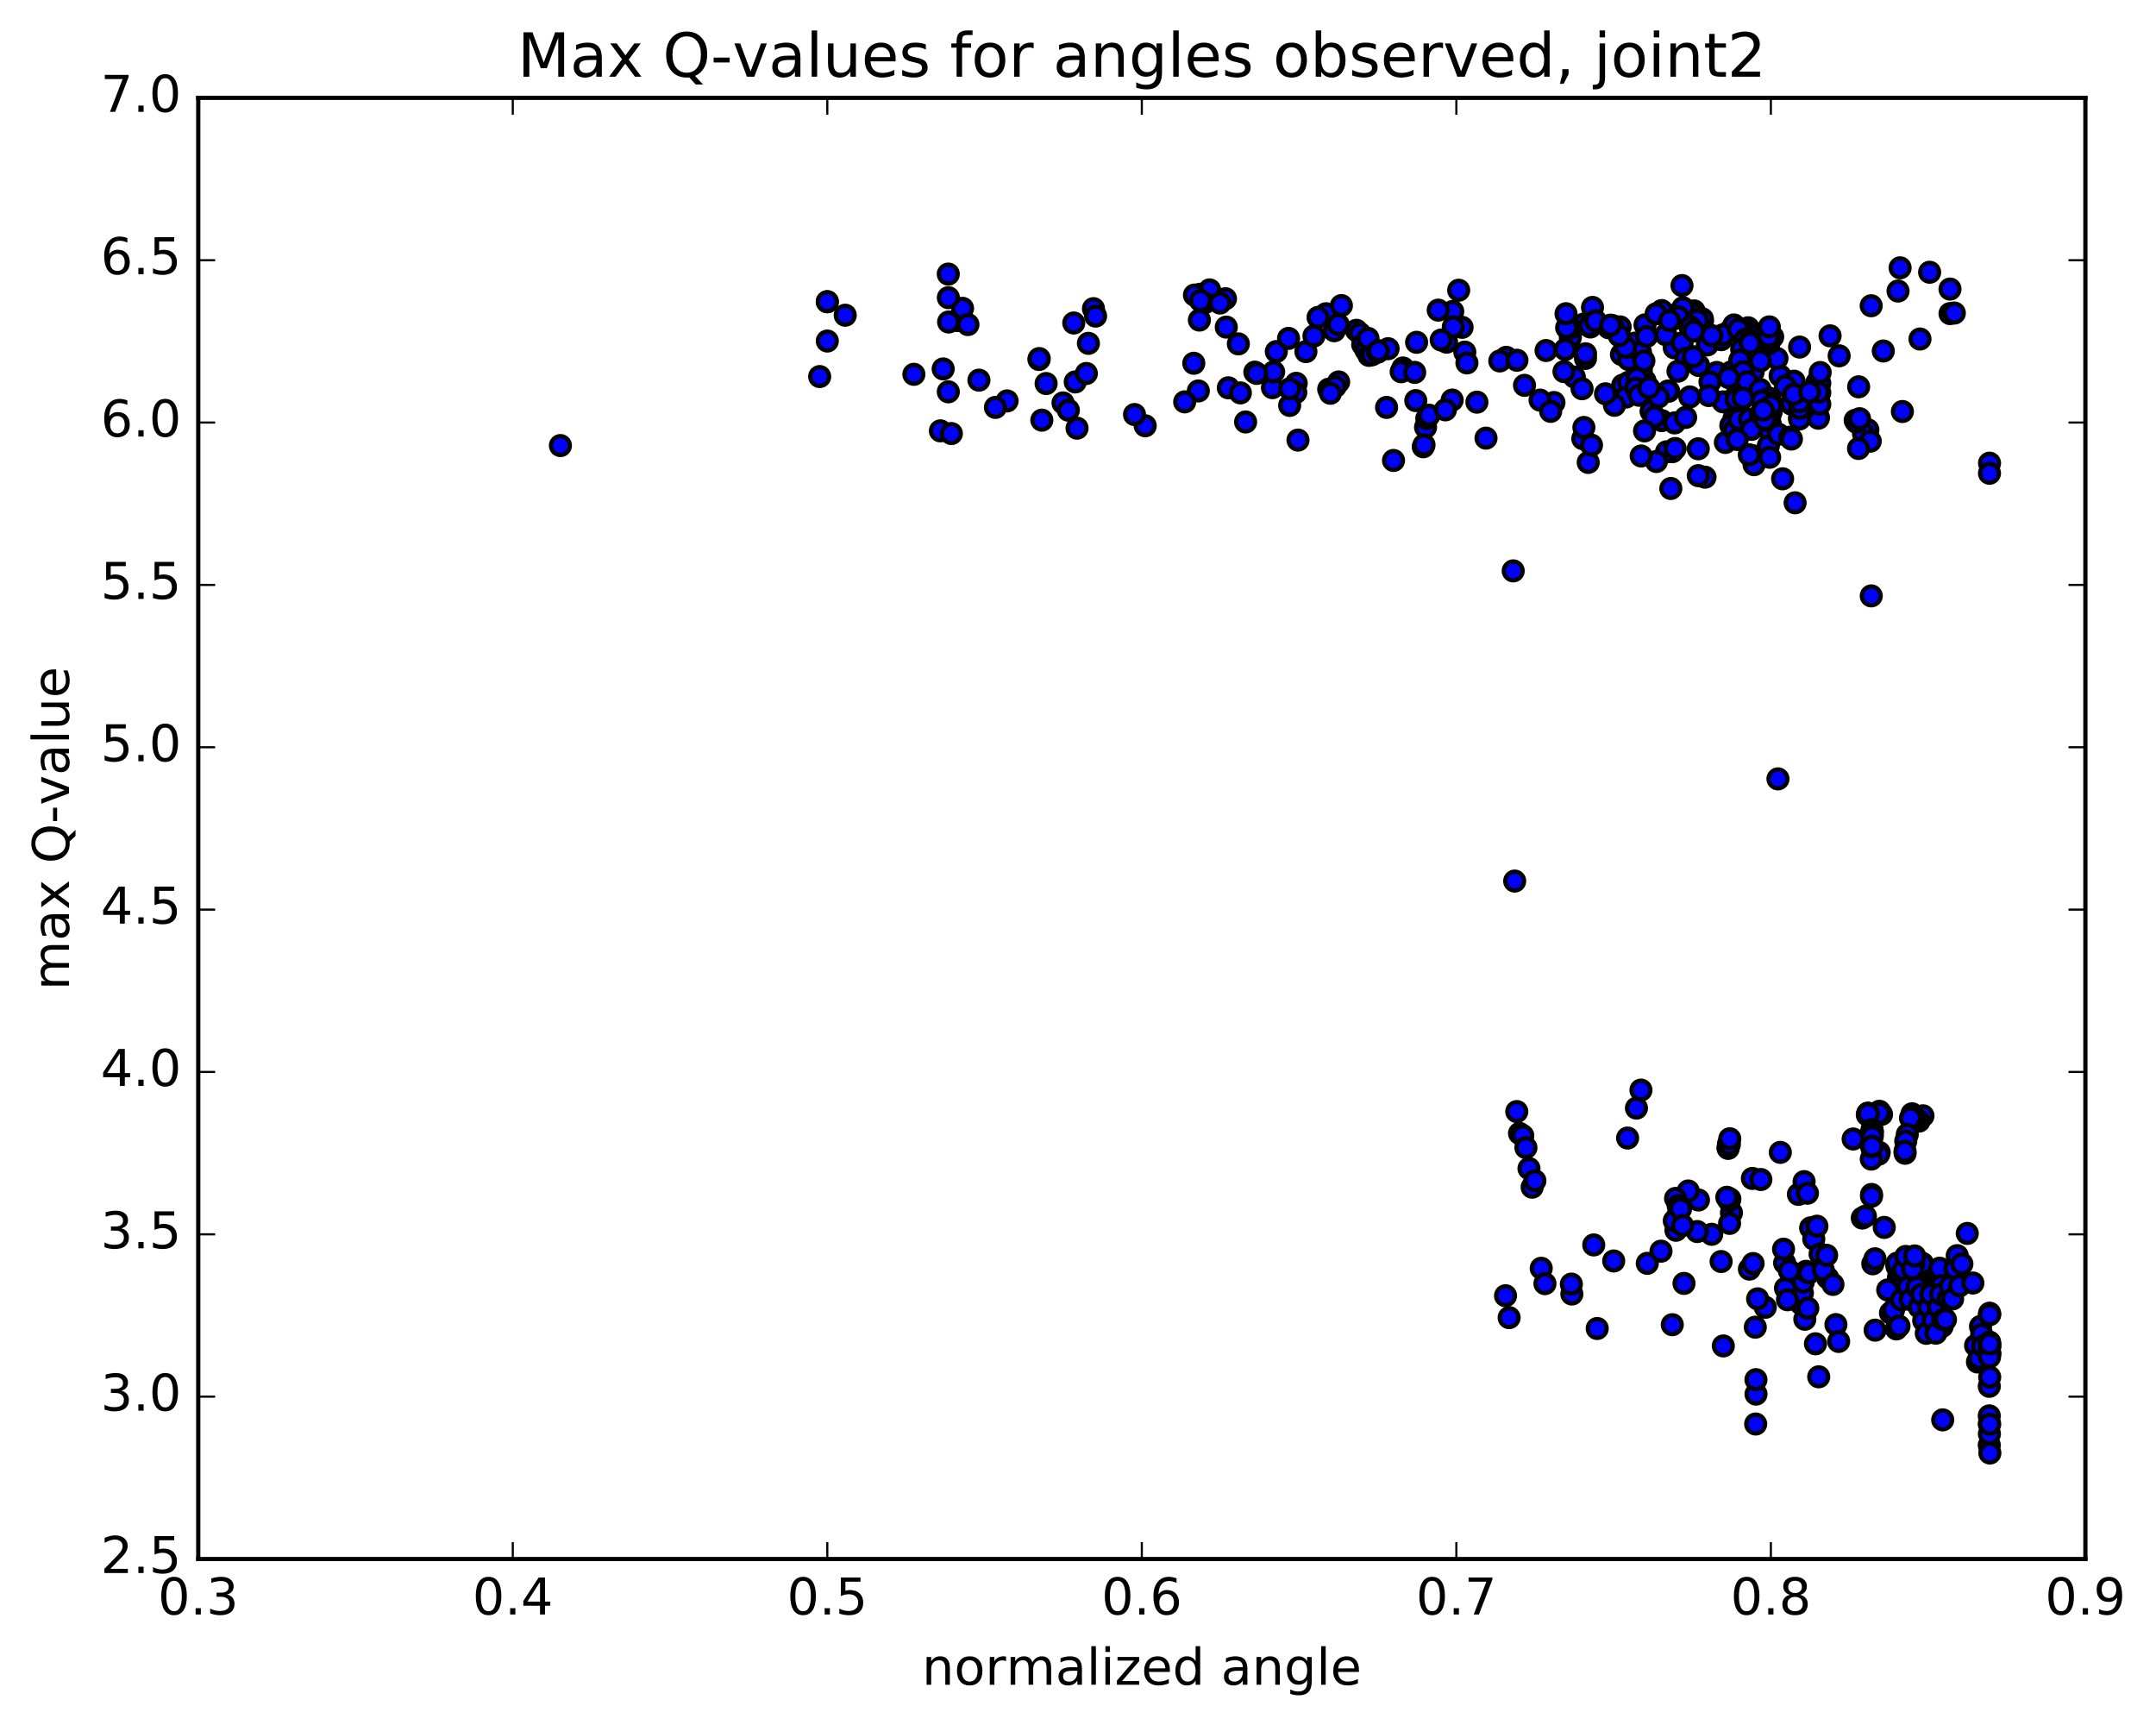 <?xml version="1.0" encoding="utf-8" standalone="no"?>
<!DOCTYPE svg PUBLIC "-//W3C//DTD SVG 1.1//EN"
  "http://www.w3.org/Graphics/SVG/1.1/DTD/svg11.dtd">
<!-- Created with matplotlib (http://matplotlib.org/) -->
<svg height="408pt" version="1.1" viewBox="0 0 510 408" width="510pt" xmlns="http://www.w3.org/2000/svg" xmlns:xlink="http://www.w3.org/1999/xlink">
 <defs>
  <style type="text/css">
*{stroke-linecap:butt;stroke-linejoin:round;stroke-miterlimit:100000;}
  </style>
 </defs>
 <g id="figure_1">
  <g id="patch_1">
   <path d="M 0 408.169 
L 510.039 408.169 
L 510.039 0 
L 0 0 
z
" style="fill:#ffffff;"/>
  </g>
  <g id="axes_1">
   <g id="patch_2">
    <path d="M 46.898 368.742 
L 493.298 368.742 
L 493.298 23.142 
L 46.898 23.142 
z
" style="fill:#ffffff;"/>
   </g>
   <g id="PathCollection_1">
    <defs>
     <path d="M 0 2.236 
C 0.593 2.236 1.162 2 1.581 1.581 
C 2 1.162 2.236 0.593 2.236 0 
C 2.236 -0.593 2 -1.162 1.581 -1.581 
C 1.162 -2 0.593 -2.236 0 -2.236 
C -0.593 -2.236 -1.162 -2 -1.581 -1.581 
C -2 -1.162 -2.236 -0.593 -2.236 0 
C -2.236 0.593 -2 1.162 -1.581 1.581 
C -1.162 2 -0.593 2.236 0 2.236 
z
" id="ma0a9b8bb34" style="stroke:#000000;"/>
    </defs>
    <g clip-path="url(#p54849a1592)">
     <use style="fill:#0000ff;stroke:#000000;" x="132.566" xlink:href="#ma0a9b8bb34" y="105.384"/>
     <use style="fill:#0000ff;stroke:#000000;" x="195.698" xlink:href="#ma0a9b8bb34" y="71.378"/>
     <use style="fill:#0000ff;stroke:#000000;" x="224.314" xlink:href="#ma0a9b8bb34" y="64.826"/>
     <use style="fill:#0000ff;stroke:#000000;" x="283.881" xlink:href="#ma0a9b8bb34" y="69.602"/>
     <use style="fill:#0000ff;stroke:#000000;" x="343.647" xlink:href="#ma0a9b8bb34" y="73.67"/>
     <use style="fill:#0000ff;stroke:#000000;" x="374.649" xlink:href="#ma0a9b8bb34" y="76.649"/>
     <use style="fill:#0000ff;stroke:#000000;" x="375.044" xlink:href="#ma0a9b8bb34" y="84.774"/>
     <use style="fill:#0000ff;stroke:#000000;" x="375.693" xlink:href="#ma0a9b8bb34" y="109.374"/>
     <use style="fill:#0000ff;stroke:#000000;" x="403.328" xlink:href="#ma0a9b8bb34" y="112.865"/>
     <use style="fill:#0000ff;stroke:#000000;" x="408.131" xlink:href="#ma0a9b8bb34" y="104.649"/>
     <use style="fill:#0000ff;stroke:#000000;" x="349.362" xlink:href="#ma0a9b8bb34" y="95.122"/>
     <use style="fill:#0000ff;stroke:#000000;" x="290.556" xlink:href="#ma0a9b8bb34" y="91.726"/>
     <use style="fill:#0000ff;stroke:#000000;" x="231.567" xlink:href="#ma0a9b8bb34" y="89.913"/>
     <use style="fill:#0000ff;stroke:#000000;" x="226.526" xlink:href="#ma0a9b8bb34" y="75.821"/>
     <use style="fill:#0000ff;stroke:#000000;" x="286.131" xlink:href="#ma0a9b8bb34" y="68.568"/>
     <use style="fill:#0000ff;stroke:#000000;" x="345.854" xlink:href="#ma0a9b8bb34" y="77.423"/>
     <use style="fill:#0000ff;stroke:#000000;" x="371.465" xlink:href="#ma0a9b8bb34" y="79.811"/>
     <use style="fill:#0000ff;stroke:#000000;" x="371.457" xlink:href="#ma0a9b8bb34" y="77.591"/>
     <use style="fill:#0000ff;stroke:#000000;" x="342.188" xlink:href="#ma0a9b8bb34" y="80.926"/>
     <use style="fill:#0000ff;stroke:#000000;" x="283.465" xlink:href="#ma0a9b8bb34" y="92.47"/>
     <use style="fill:#0000ff;stroke:#000000;" x="224.322" xlink:href="#ma0a9b8bb34" y="92.674"/>
     <use style="fill:#0000ff;stroke:#000000;" x="222.448" xlink:href="#ma0a9b8bb34" y="101.904"/>
     <use style="fill:#0000ff;stroke:#000000;" x="225.042" xlink:href="#ma0a9b8bb34" y="102.541"/>
     <use style="fill:#0000ff;stroke:#000000;" x="223.11" xlink:href="#ma0a9b8bb34" y="87.256"/>
     <use style="fill:#0000ff;stroke:#000000;" x="282.547" xlink:href="#ma0a9b8bb34" y="69.787"/>
     <use style="fill:#0000ff;stroke:#000000;" x="284.915" xlink:href="#ma0a9b8bb34" y="71.645"/>
     <use style="fill:#0000ff;stroke:#000000;" x="227.689" xlink:href="#ma0a9b8bb34" y="72.926"/>
     <use style="fill:#0000ff;stroke:#000000;" x="228.962" xlink:href="#ma0a9b8bb34" y="76.764"/>
     <use style="fill:#0000ff;stroke:#000000;" x="290.074" xlink:href="#ma0a9b8bb34" y="77.367"/>
     <use style="fill:#0000ff;stroke:#000000;" x="292.929" xlink:href="#ma0a9b8bb34" y="81.335"/>
     <use style="fill:#0000ff;stroke:#000000;" x="293.409" xlink:href="#ma0a9b8bb34" y="92.93"/>
     <use style="fill:#0000ff;stroke:#000000;" x="296.833" xlink:href="#ma0a9b8bb34" y="88.018"/>
     <use style="fill:#0000ff;stroke:#000000;" x="300.996" xlink:href="#ma0a9b8bb34" y="91.689"/>
     <use style="fill:#0000ff;stroke:#000000;" x="360.621" xlink:href="#ma0a9b8bb34" y="91.14"/>
     <use style="fill:#0000ff;stroke:#000000;" x="421.08" xlink:href="#ma0a9b8bb34" y="88.872"/>
     <use style="fill:#0000ff;stroke:#000000;" x="445.494" xlink:href="#ma0a9b8bb34" y="83.019"/>
     <use style="fill:#0000ff;stroke:#000000;" x="442.63" xlink:href="#ma0a9b8bb34" y="72.314"/>
     <use style="fill:#0000ff;stroke:#000000;" x="448.98" xlink:href="#ma0a9b8bb34" y="68.839"/>
     <use style="fill:#0000ff;stroke:#000000;" x="454.172" xlink:href="#ma0a9b8bb34" y="80.186"/>
     <use style="fill:#0000ff;stroke:#000000;" x="425.691" xlink:href="#ma0a9b8bb34" y="82.086"/>
     <use style="fill:#0000ff;stroke:#000000;" x="396.049" xlink:href="#ma0a9b8bb34" y="82.266"/>
     <use style="fill:#0000ff;stroke:#000000;" x="367.588" xlink:href="#ma0a9b8bb34" y="95.202"/>
     <use style="fill:#0000ff;stroke:#000000;" x="308.914" xlink:href="#ma0a9b8bb34" y="83.162"/>
     <use style="fill:#0000ff;stroke:#000000;" x="306.619" xlink:href="#ma0a9b8bb34" y="90.658"/>
     <use style="fill:#0000ff;stroke:#000000;" x="316.657" xlink:href="#ma0a9b8bb34" y="90.334"/>
     <use style="fill:#0000ff;stroke:#000000;" x="257.465" xlink:href="#ma0a9b8bb34" y="81.209"/>
     <use style="fill:#0000ff;stroke:#000000;" x="254" xlink:href="#ma0a9b8bb34" y="76.394"/>
     <use style="fill:#0000ff;stroke:#000000;" x="313.665" xlink:href="#ma0a9b8bb34" y="74.206"/>
     <use style="fill:#0000ff;stroke:#000000;" x="345.052" xlink:href="#ma0a9b8bb34" y="68.642"/>
     <use style="fill:#0000ff;stroke:#000000;" x="317.308" xlink:href="#ma0a9b8bb34" y="72.273"/>
     <use style="fill:#0000ff;stroke:#000000;" x="258.66" xlink:href="#ma0a9b8bb34" y="73"/>
     <use style="fill:#0000ff;stroke:#000000;" x="199.938" xlink:href="#ma0a9b8bb34" y="74.557"/>
     <use style="fill:#0000ff;stroke:#000000;" x="193.893" xlink:href="#ma0a9b8bb34" y="89.064"/>
     <use style="fill:#0000ff;stroke:#000000;" x="254.35" xlink:href="#ma0a9b8bb34" y="90.331"/>
     <use style="fill:#0000ff;stroke:#000000;" x="314.302" xlink:href="#ma0a9b8bb34" y="92.054"/>
     <use style="fill:#0000ff;stroke:#000000;" x="374.411" xlink:href="#ma0a9b8bb34" y="103.755"/>
     <use style="fill:#0000ff;stroke:#000000;" x="390.085" xlink:href="#ma0a9b8bb34" y="93.936"/>
     <use style="fill:#0000ff;stroke:#000000;" x="331.866" xlink:href="#ma0a9b8bb34" y="87.038"/>
     <use style="fill:#0000ff;stroke:#000000;" x="301.28" xlink:href="#ma0a9b8bb34" y="87.967"/>
     <use style="fill:#0000ff;stroke:#000000;" x="301.91" xlink:href="#ma0a9b8bb34" y="83.153"/>
     <use style="fill:#0000ff;stroke:#000000;" x="331.446" xlink:href="#ma0a9b8bb34" y="87.928"/>
     <use style="fill:#0000ff;stroke:#000000;" x="389.11" xlink:href="#ma0a9b8bb34" y="90.041"/>
     <use style="fill:#0000ff;stroke:#000000;" x="383.552" xlink:href="#ma0a9b8bb34" y="83.839"/>
     <use style="fill:#0000ff;stroke:#000000;" x="365.721" xlink:href="#ma0a9b8bb34" y="82.908"/>
     <use style="fill:#0000ff;stroke:#000000;" x="306.519" xlink:href="#ma0a9b8bb34" y="92.826"/>
     <use style="fill:#0000ff;stroke:#000000;" x="247.458" xlink:href="#ma0a9b8bb34" y="90.717"/>
     <use style="fill:#0000ff;stroke:#000000;" x="246.444" xlink:href="#ma0a9b8bb34" y="99.377"/>
     <use style="fill:#0000ff;stroke:#000000;" x="305.069" xlink:href="#ma0a9b8bb34" y="95.889"/>
     <use style="fill:#0000ff;stroke:#000000;" x="304.808" xlink:href="#ma0a9b8bb34" y="80.037"/>
     <use style="fill:#0000ff;stroke:#000000;" x="245.766" xlink:href="#ma0a9b8bb34" y="85.018"/>
     <use style="fill:#0000ff;stroke:#000000;" x="216.176" xlink:href="#ma0a9b8bb34" y="88.534"/>
     <use style="fill:#0000ff;stroke:#000000;" x="245.825" xlink:href="#ma0a9b8bb34" y="84.81"/>
     <use style="fill:#0000ff;stroke:#000000;" x="305.088" xlink:href="#ma0a9b8bb34" y="91.956"/>
     <use style="fill:#0000ff;stroke:#000000;" x="364.301" xlink:href="#ma0a9b8bb34" y="94.634"/>
     <use style="fill:#0000ff;stroke:#000000;" x="389.128" xlink:href="#ma0a9b8bb34" y="76.844"/>
     <use style="fill:#0000ff;stroke:#000000;" x="394.037" xlink:href="#ma0a9b8bb34" y="79.153"/>
     <use style="fill:#0000ff;stroke:#000000;" x="386.774" xlink:href="#ma0a9b8bb34" y="81.152"/>
     <use style="fill:#0000ff;stroke:#000000;" x="376.188" xlink:href="#ma0a9b8bb34" y="77.338"/>
     <use style="fill:#0000ff;stroke:#000000;" x="346.5" xlink:href="#ma0a9b8bb34" y="83.285"/>
     <use style="fill:#0000ff;stroke:#000000;" x="346.999" xlink:href="#ma0a9b8bb34" y="85.836"/>
     <use style="fill:#0000ff;stroke:#000000;" x="376.708" xlink:href="#ma0a9b8bb34" y="72.711"/>
     <use style="fill:#0000ff;stroke:#000000;" x="388.254" xlink:href="#ma0a9b8bb34" y="87.442"/>
     <use style="fill:#0000ff;stroke:#000000;" x="385.236" xlink:href="#ma0a9b8bb34" y="85.029"/>
     <use style="fill:#0000ff;stroke:#000000;" x="420.341" xlink:href="#ma0a9b8bb34" y="84.783"/>
     <use style="fill:#0000ff;stroke:#000000;" x="450.008" xlink:href="#ma0a9b8bb34" y="97.333"/>
     <use style="fill:#0000ff;stroke:#000000;" x="470.626" xlink:href="#ma0a9b8bb34" y="109.549"/>
     <use style="fill:#0000ff;stroke:#000000;" x="441.842" xlink:href="#ma0a9b8bb34" y="101.66"/>
     <use style="fill:#0000ff;stroke:#000000;" x="440.816" xlink:href="#ma0a9b8bb34" y="102.605"/>
     <use style="fill:#0000ff;stroke:#000000;" x="470.611" xlink:href="#ma0a9b8bb34" y="111.938"/>
     <use style="fill:#0000ff;stroke:#000000;" x="442.409" xlink:href="#ma0a9b8bb34" y="104.355"/>
     <use style="fill:#0000ff;stroke:#000000;" x="383.858" xlink:href="#ma0a9b8bb34" y="91.089"/>
     <use style="fill:#0000ff;stroke:#000000;" x="380.545" xlink:href="#ma0a9b8bb34" y="77.531"/>
     <use style="fill:#0000ff;stroke:#000000;" x="409.158" xlink:href="#ma0a9b8bb34" y="78.304"/>
     <use style="fill:#0000ff;stroke:#000000;" x="370.59" xlink:href="#ma0a9b8bb34" y="77.509"/>
     <use style="fill:#0000ff;stroke:#000000;" x="311.785" xlink:href="#ma0a9b8bb34" y="75.068"/>
     <use style="fill:#0000ff;stroke:#000000;" x="310.809" xlink:href="#ma0a9b8bb34" y="79.465"/>
     <use style="fill:#0000ff;stroke:#000000;" x="370.25" xlink:href="#ma0a9b8bb34" y="82.668"/>
     <use style="fill:#0000ff;stroke:#000000;" x="385.219" xlink:href="#ma0a9b8bb34" y="90.425"/>
     <use style="fill:#0000ff;stroke:#000000;" x="356.304" xlink:href="#ma0a9b8bb34" y="84.513"/>
     <use style="fill:#0000ff;stroke:#000000;" x="297.251" xlink:href="#ma0a9b8bb34" y="88.319"/>
     <use style="fill:#0000ff;stroke:#000000;" x="238.224" xlink:href="#ma0a9b8bb34" y="94.825"/>
     <use style="fill:#0000ff;stroke:#000000;" x="235.473" xlink:href="#ma0a9b8bb34" y="96.36"/>
     <use style="fill:#0000ff;stroke:#000000;" x="294.647" xlink:href="#ma0a9b8bb34" y="99.805"/>
     <use style="fill:#0000ff;stroke:#000000;" x="351.513" xlink:href="#ma0a9b8bb34" y="103.628"/>
     <use style="fill:#0000ff;stroke:#000000;" x="335.096" xlink:href="#ma0a9b8bb34" y="80.965"/>
     <use style="fill:#0000ff;stroke:#000000;" x="340.214" xlink:href="#ma0a9b8bb34" y="73.353"/>
     <use style="fill:#0000ff;stroke:#000000;" x="397.876" xlink:href="#ma0a9b8bb34" y="67.536"/>
     <use style="fill:#0000ff;stroke:#000000;" x="449.468" xlink:href="#ma0a9b8bb34" y="63.344"/>
     <use style="fill:#0000ff;stroke:#000000;" x="456.453" xlink:href="#ma0a9b8bb34" y="64.392"/>
     <use style="fill:#0000ff;stroke:#000000;" x="461.273" xlink:href="#ma0a9b8bb34" y="68.37"/>
     <use style="fill:#0000ff;stroke:#000000;" x="461.277" xlink:href="#ma0a9b8bb34" y="74.171"/>
     <use style="fill:#0000ff;stroke:#000000;" x="462.295" xlink:href="#ma0a9b8bb34" y="74.042"/>
     <use style="fill:#0000ff;stroke:#000000;" x="432.902" xlink:href="#ma0a9b8bb34" y="79.437"/>
     <use style="fill:#0000ff;stroke:#000000;" x="403.873" xlink:href="#ma0a9b8bb34" y="81.579"/>
     <use style="fill:#0000ff;stroke:#000000;" x="375.06" xlink:href="#ma0a9b8bb34" y="83.674"/>
     <use style="fill:#0000ff;stroke:#000000;" x="315.85" xlink:href="#ma0a9b8bb34" y="91.42"/>
     <use style="fill:#0000ff;stroke:#000000;" x="256.976" xlink:href="#ma0a9b8bb34" y="88.334"/>
     <use style="fill:#0000ff;stroke:#000000;" x="254.774" xlink:href="#ma0a9b8bb34" y="101.276"/>
     <use style="fill:#0000ff;stroke:#000000;" x="314.703" xlink:href="#ma0a9b8bb34" y="93.011"/>
     <use style="fill:#0000ff;stroke:#000000;" x="374.67" xlink:href="#ma0a9b8bb34" y="101.106"/>
     <use style="fill:#0000ff;stroke:#000000;" x="406.095" xlink:href="#ma0a9b8bb34" y="88.098"/>
     <use style="fill:#0000ff;stroke:#000000;" x="435.052" xlink:href="#ma0a9b8bb34" y="84.16"/>
     <use style="fill:#0000ff;stroke:#000000;" x="420.575" xlink:href="#ma0a9b8bb34" y="184.223"/>
     <use style="fill:#0000ff;stroke:#000000;" x="409.578" xlink:href="#ma0a9b8bb34" y="286.854"/>
     <use style="fill:#0000ff;stroke:#000000;" x="425.406" xlink:href="#ma0a9b8bb34" y="282.494"/>
     <use style="fill:#0000ff;stroke:#000000;" x="381.721" xlink:href="#ma0a9b8bb34" y="298.247"/>
     <use style="fill:#0000ff;stroke:#000000;" x="376.997" xlink:href="#ma0a9b8bb34" y="294.452"/>
     <use style="fill:#0000ff;stroke:#000000;" x="389.662" xlink:href="#ma0a9b8bb34" y="298.807"/>
     <use style="fill:#0000ff;stroke:#000000;" x="371.826" xlink:href="#ma0a9b8bb34" y="306.068"/>
     <use style="fill:#0000ff;stroke:#000000;" x="371.703" xlink:href="#ma0a9b8bb34" y="303.717"/>
     <use style="fill:#0000ff;stroke:#000000;" x="432.337" xlink:href="#ma0a9b8bb34" y="302.253"/>
     <use style="fill:#0000ff;stroke:#000000;" x="443.005" xlink:href="#ma0a9b8bb34" y="298.912"/>
     <use style="fill:#0000ff;stroke:#000000;" x="443.523" xlink:href="#ma0a9b8bb34" y="297.731"/>
     <use style="fill:#0000ff;stroke:#000000;" x="413.823" xlink:href="#ma0a9b8bb34" y="300.173"/>
     <use style="fill:#0000ff;stroke:#000000;" x="356.132" xlink:href="#ma0a9b8bb34" y="306.472"/>
     <use style="fill:#0000ff;stroke:#000000;" x="356.985" xlink:href="#ma0a9b8bb34" y="311.648"/>
     <use style="fill:#0000ff;stroke:#000000;" x="417.58" xlink:href="#ma0a9b8bb34" y="309.204"/>
     <use style="fill:#0000ff;stroke:#000000;" x="449.555" xlink:href="#ma0a9b8bb34" y="306.356"/>
     <use style="fill:#0000ff;stroke:#000000;" x="448.772" xlink:href="#ma0a9b8bb34" y="306.059"/>
     <use style="fill:#0000ff;stroke:#000000;" x="448.862" xlink:href="#ma0a9b8bb34" y="305.676"/>
     <use style="fill:#0000ff;stroke:#000000;" x="448.829" xlink:href="#ma0a9b8bb34" y="305.301"/>
     <use style="fill:#0000ff;stroke:#000000;" x="448.861" xlink:href="#ma0a9b8bb34" y="304.926"/>
     <use style="fill:#0000ff;stroke:#000000;" x="448.915" xlink:href="#ma0a9b8bb34" y="304.531"/>
     <use style="fill:#0000ff;stroke:#000000;" x="448.928" xlink:href="#ma0a9b8bb34" y="304.144"/>
     <use style="fill:#0000ff;stroke:#000000;" x="449.02" xlink:href="#ma0a9b8bb34" y="303.756"/>
     <use style="fill:#0000ff;stroke:#000000;" x="449.077" xlink:href="#ma0a9b8bb34" y="303.391"/>
     <use style="fill:#0000ff;stroke:#000000;" x="449.083" xlink:href="#ma0a9b8bb34" y="303.007"/>
     <use style="fill:#0000ff;stroke:#000000;" x="449.095" xlink:href="#ma0a9b8bb34" y="302.605"/>
     <use style="fill:#0000ff;stroke:#000000;" x="449.148" xlink:href="#ma0a9b8bb34" y="302.216"/>
     <use style="fill:#0000ff;stroke:#000000;" x="449.227" xlink:href="#ma0a9b8bb34" y="301.838"/>
     <use style="fill:#0000ff;stroke:#000000;" x="449.191" xlink:href="#ma0a9b8bb34" y="301.445"/>
     <use style="fill:#0000ff;stroke:#000000;" x="449.3" xlink:href="#ma0a9b8bb34" y="301.061"/>
     <use style="fill:#0000ff;stroke:#000000;" x="451.189" xlink:href="#ma0a9b8bb34" y="301.411"/>
     <use style="fill:#0000ff;stroke:#000000;" x="422.155" xlink:href="#ma0a9b8bb34" y="298.72"/>
     <use style="fill:#0000ff;stroke:#000000;" x="364.574" xlink:href="#ma0a9b8bb34" y="299.98"/>
     <use style="fill:#0000ff;stroke:#000000;" x="365.457" xlink:href="#ma0a9b8bb34" y="303.608"/>
     <use style="fill:#0000ff;stroke:#000000;" x="426.12" xlink:href="#ma0a9b8bb34" y="301.292"/>
     <use style="fill:#0000ff;stroke:#000000;" x="448.708" xlink:href="#ma0a9b8bb34" y="299.454"/>
     <use style="fill:#0000ff;stroke:#000000;" x="448.762" xlink:href="#ma0a9b8bb34" y="299.106"/>
     <use style="fill:#0000ff;stroke:#000000;" x="448.774" xlink:href="#ma0a9b8bb34" y="298.768"/>
     <use style="fill:#0000ff;stroke:#000000;" x="450.016" xlink:href="#ma0a9b8bb34" y="304.325"/>
     <use style="fill:#0000ff;stroke:#000000;" x="456.276" xlink:href="#ma0a9b8bb34" y="306.809"/>
     <use style="fill:#0000ff;stroke:#000000;" x="456.785" xlink:href="#ma0a9b8bb34" y="306.957"/>
     <use style="fill:#0000ff;stroke:#000000;" x="455.916" xlink:href="#ma0a9b8bb34" y="306.706"/>
     <use style="fill:#0000ff;stroke:#000000;" x="455.854" xlink:href="#ma0a9b8bb34" y="306.173"/>
     <use style="fill:#0000ff;stroke:#000000;" x="455.797" xlink:href="#ma0a9b8bb34" y="305.655"/>
     <use style="fill:#0000ff;stroke:#000000;" x="455.814" xlink:href="#ma0a9b8bb34" y="305.126"/>
     <use style="fill:#0000ff;stroke:#000000;" x="455.598" xlink:href="#ma0a9b8bb34" y="304.578"/>
     <use style="fill:#0000ff;stroke:#000000;" x="455.477" xlink:href="#ma0a9b8bb34" y="304.004"/>
     <use style="fill:#0000ff;stroke:#000000;" x="454.952" xlink:href="#ma0a9b8bb34" y="303.65"/>
     <use style="fill:#0000ff;stroke:#000000;" x="426.008" xlink:href="#ma0a9b8bb34" y="308.363"/>
     <use style="fill:#0000ff;stroke:#000000;" x="426.356" xlink:href="#ma0a9b8bb34" y="305.826"/>
     <use style="fill:#0000ff;stroke:#000000;" x="454.335" xlink:href="#ma0a9b8bb34" y="301.942"/>
     <use style="fill:#0000ff;stroke:#000000;" x="454.475" xlink:href="#ma0a9b8bb34" y="301.269"/>
     <use style="fill:#0000ff;stroke:#000000;" x="454.355" xlink:href="#ma0a9b8bb34" y="300.695"/>
     <use style="fill:#0000ff;stroke:#000000;" x="454.552" xlink:href="#ma0a9b8bb34" y="300.463"/>
     <use style="fill:#0000ff;stroke:#000000;" x="454.633" xlink:href="#ma0a9b8bb34" y="300.215"/>
     <use style="fill:#0000ff;stroke:#000000;" x="454.451" xlink:href="#ma0a9b8bb34" y="300.047"/>
     <use style="fill:#0000ff;stroke:#000000;" x="454.44" xlink:href="#ma0a9b8bb34" y="299.835"/>
     <use style="fill:#0000ff;stroke:#000000;" x="454.623" xlink:href="#ma0a9b8bb34" y="299.663"/>
     <use style="fill:#0000ff;stroke:#000000;" x="454.506" xlink:href="#ma0a9b8bb34" y="299.485"/>
     <use style="fill:#0000ff;stroke:#000000;" x="454.509" xlink:href="#ma0a9b8bb34" y="299.319"/>
     <use style="fill:#0000ff;stroke:#000000;" x="454.507" xlink:href="#ma0a9b8bb34" y="300.846"/>
     <use style="fill:#0000ff;stroke:#000000;" x="454.492" xlink:href="#ma0a9b8bb34" y="307.195"/>
     <use style="fill:#0000ff;stroke:#000000;" x="426.929" xlink:href="#ma0a9b8bb34" y="312.031"/>
     <use style="fill:#0000ff;stroke:#000000;" x="427.637" xlink:href="#ma0a9b8bb34" y="309.414"/>
     <use style="fill:#0000ff;stroke:#000000;" x="453.93" xlink:href="#ma0a9b8bb34" y="305.782"/>
     <use style="fill:#0000ff;stroke:#000000;" x="454.647" xlink:href="#ma0a9b8bb34" y="304.803"/>
     <use style="fill:#0000ff;stroke:#000000;" x="454.398" xlink:href="#ma0a9b8bb34" y="303.238"/>
     <use style="fill:#0000ff;stroke:#000000;" x="454.495" xlink:href="#ma0a9b8bb34" y="302.569"/>
     <use style="fill:#0000ff;stroke:#000000;" x="454.533" xlink:href="#ma0a9b8bb34" y="301.916"/>
     <use style="fill:#0000ff;stroke:#000000;" x="454.627" xlink:href="#ma0a9b8bb34" y="301.228"/>
     <use style="fill:#0000ff;stroke:#000000;" x="454.62" xlink:href="#ma0a9b8bb34" y="300.555"/>
     <use style="fill:#0000ff;stroke:#000000;" x="454.579" xlink:href="#ma0a9b8bb34" y="299.852"/>
     <use style="fill:#0000ff;stroke:#000000;" x="454.683" xlink:href="#ma0a9b8bb34" y="299.183"/>
     <use style="fill:#0000ff;stroke:#000000;" x="454.766" xlink:href="#ma0a9b8bb34" y="298.816"/>
     <use style="fill:#0000ff;stroke:#000000;" x="454.64" xlink:href="#ma0a9b8bb34" y="298.914"/>
     <use style="fill:#0000ff;stroke:#000000;" x="426.553" xlink:href="#ma0a9b8bb34" y="303.249"/>
     <use style="fill:#0000ff;stroke:#000000;" x="427.21" xlink:href="#ma0a9b8bb34" y="300.69"/>
     <use style="fill:#0000ff;stroke:#000000;" x="452.657" xlink:href="#ma0a9b8bb34" y="298.935"/>
     <use style="fill:#0000ff;stroke:#000000;" x="452.753" xlink:href="#ma0a9b8bb34" y="298.849"/>
     <use style="fill:#0000ff;stroke:#000000;" x="195.698" xlink:href="#ma0a9b8bb34" y="80.662"/>
     <use style="fill:#0000ff;stroke:#000000;" x="224.395" xlink:href="#ma0a9b8bb34" y="76.161"/>
     <use style="fill:#0000ff;stroke:#000000;" x="283.716" xlink:href="#ma0a9b8bb34" y="75.701"/>
     <use style="fill:#0000ff;stroke:#000000;" x="315.608" xlink:href="#ma0a9b8bb34" y="78.225"/>
     <use style="fill:#0000ff;stroke:#000000;" x="316.548" xlink:href="#ma0a9b8bb34" y="76.756"/>
     <use style="fill:#0000ff;stroke:#000000;" x="289.886" xlink:href="#ma0a9b8bb34" y="70.652"/>
     <use style="fill:#0000ff;stroke:#000000;" x="259.161" xlink:href="#ma0a9b8bb34" y="74.761"/>
     <use style="fill:#0000ff;stroke:#000000;" x="288.588" xlink:href="#ma0a9b8bb34" y="71.676"/>
     <use style="fill:#0000ff;stroke:#000000;" x="320.855" xlink:href="#ma0a9b8bb34" y="78.128"/>
     <use style="fill:#0000ff;stroke:#000000;" x="321.726" xlink:href="#ma0a9b8bb34" y="78.918"/>
     <use style="fill:#0000ff;stroke:#000000;" x="322.344" xlink:href="#ma0a9b8bb34" y="81.486"/>
     <use style="fill:#0000ff;stroke:#000000;" x="323.078" xlink:href="#ma0a9b8bb34" y="82.768"/>
     <use style="fill:#0000ff;stroke:#000000;" x="323.813" xlink:href="#ma0a9b8bb34" y="84.049"/>
     <use style="fill:#0000ff;stroke:#000000;" x="324.538" xlink:href="#ma0a9b8bb34" y="83.914"/>
     <use style="fill:#0000ff;stroke:#000000;" x="354.775" xlink:href="#ma0a9b8bb34" y="85.369"/>
     <use style="fill:#0000ff;stroke:#000000;" x="388.058" xlink:href="#ma0a9b8bb34" y="83.317"/>
     <use style="fill:#0000ff;stroke:#000000;" x="388.858" xlink:href="#ma0a9b8bb34" y="85.351"/>
     <use style="fill:#0000ff;stroke:#000000;" x="389.497" xlink:href="#ma0a9b8bb34" y="79.576"/>
     <use style="fill:#0000ff;stroke:#000000;" x="376.072" xlink:href="#ma0a9b8bb34" y="77.021"/>
     <use style="fill:#0000ff;stroke:#000000;" x="358.83" xlink:href="#ma0a9b8bb34" y="85.208"/>
     <use style="fill:#0000ff;stroke:#000000;" x="357.949" xlink:href="#ma0a9b8bb34" y="135.028"/>
     <use style="fill:#0000ff;stroke:#000000;" x="358.299" xlink:href="#ma0a9b8bb34" y="208.391"/>
     <use style="fill:#0000ff;stroke:#000000;" x="358.794" xlink:href="#ma0a9b8bb34" y="262.914"/>
     <use style="fill:#0000ff;stroke:#000000;" x="359.44" xlink:href="#ma0a9b8bb34" y="268.069"/>
     <use style="fill:#0000ff;stroke:#000000;" x="360.216" xlink:href="#ma0a9b8bb34" y="268.609"/>
     <use style="fill:#0000ff;stroke:#000000;" x="360.954" xlink:href="#ma0a9b8bb34" y="271.442"/>
     <use style="fill:#0000ff;stroke:#000000;" x="361.681" xlink:href="#ma0a9b8bb34" y="276.38"/>
     <use style="fill:#0000ff;stroke:#000000;" x="362.427" xlink:href="#ma0a9b8bb34" y="280.797"/>
     <use style="fill:#0000ff;stroke:#000000;" x="363.076" xlink:href="#ma0a9b8bb34" y="279.269"/>
     <use style="fill:#0000ff;stroke:#000000;" x="387.097" xlink:href="#ma0a9b8bb34" y="262.093"/>
     <use style="fill:#0000ff;stroke:#000000;" x="388.166" xlink:href="#ma0a9b8bb34" y="257.827"/>
     <use style="fill:#0000ff;stroke:#000000;" x="385.006" xlink:href="#ma0a9b8bb34" y="269.17"/>
     <use style="fill:#0000ff;stroke:#000000;" x="414.524" xlink:href="#ma0a9b8bb34" y="278.727"/>
     <use style="fill:#0000ff;stroke:#000000;" x="450.65" xlink:href="#ma0a9b8bb34" y="272.767"/>
     <use style="fill:#0000ff;stroke:#000000;" x="445.077" xlink:href="#ma0a9b8bb34" y="263.567"/>
     <use style="fill:#0000ff;stroke:#000000;" x="441.816" xlink:href="#ma0a9b8bb34" y="263.358"/>
     <use style="fill:#0000ff;stroke:#000000;" x="443.114" xlink:href="#ma0a9b8bb34" y="263.635"/>
     <use style="fill:#0000ff;stroke:#000000;" x="441.849" xlink:href="#ma0a9b8bb34" y="263.285"/>
     <use style="fill:#0000ff;stroke:#000000;" x="443.174" xlink:href="#ma0a9b8bb34" y="272.417"/>
     <use style="fill:#0000ff;stroke:#000000;" x="444.526" xlink:href="#ma0a9b8bb34" y="272.562"/>
     <use style="fill:#0000ff;stroke:#000000;" x="444.581" xlink:href="#ma0a9b8bb34" y="262.847"/>
     <use style="fill:#0000ff;stroke:#000000;" x="441.708" xlink:href="#ma0a9b8bb34" y="263.692"/>
     <use style="fill:#0000ff;stroke:#000000;" x="443.049" xlink:href="#ma0a9b8bb34" y="272.795"/>
     <use style="fill:#0000ff;stroke:#000000;" x="444.37" xlink:href="#ma0a9b8bb34" y="273.003"/>
     <use style="fill:#0000ff;stroke:#000000;" x="444.53" xlink:href="#ma0a9b8bb34" y="263.299"/>
     <use style="fill:#0000ff;stroke:#000000;" x="441.954" xlink:href="#ma0a9b8bb34" y="263.402"/>
     <use style="fill:#0000ff;stroke:#000000;" x="442.651" xlink:href="#ma0a9b8bb34" y="268.068"/>
     <use style="fill:#0000ff;stroke:#000000;" x="442.647" xlink:href="#ma0a9b8bb34" y="274.148"/>
     <use style="fill:#0000ff;stroke:#000000;" x="442.711" xlink:href="#ma0a9b8bb34" y="282.512"/>
     <use style="fill:#0000ff;stroke:#000000;" x="442.704" xlink:href="#ma0a9b8bb34" y="282.938"/>
     <use style="fill:#0000ff;stroke:#000000;" x="442.714" xlink:href="#ma0a9b8bb34" y="271.223"/>
     <use style="fill:#0000ff;stroke:#000000;" x="442.829" xlink:href="#ma0a9b8bb34" y="267.157"/>
     <use style="fill:#0000ff;stroke:#000000;" x="442.859" xlink:href="#ma0a9b8bb34" y="267.613"/>
     <use style="fill:#0000ff;stroke:#000000;" x="442.88" xlink:href="#ma0a9b8bb34" y="267.566"/>
     <use style="fill:#0000ff;stroke:#000000;" x="442.885" xlink:href="#ma0a9b8bb34" y="267.886"/>
     <use style="fill:#0000ff;stroke:#000000;" x="442.886" xlink:href="#ma0a9b8bb34" y="268.432"/>
     <use style="fill:#0000ff;stroke:#000000;" x="442.866" xlink:href="#ma0a9b8bb34" y="268.841"/>
     <use style="fill:#0000ff;stroke:#000000;" x="442.847" xlink:href="#ma0a9b8bb34" y="271.081"/>
     <use style="fill:#0000ff;stroke:#000000;" x="454.877" xlink:href="#ma0a9b8bb34" y="263.909"/>
     <use style="fill:#0000ff;stroke:#000000;" x="452.287" xlink:href="#ma0a9b8bb34" y="263.434"/>
     <use style="fill:#0000ff;stroke:#000000;" x="453.948" xlink:href="#ma0a9b8bb34" y="265.166"/>
     <use style="fill:#0000ff;stroke:#000000;" x="453.248" xlink:href="#ma0a9b8bb34" y="264.642"/>
     <use style="fill:#0000ff;stroke:#000000;" x="452.783" xlink:href="#ma0a9b8bb34" y="264.286"/>
     <use style="fill:#0000ff;stroke:#000000;" x="451.925" xlink:href="#ma0a9b8bb34" y="264.43"/>
     <use style="fill:#0000ff;stroke:#000000;" x="451.162" xlink:href="#ma0a9b8bb34" y="268.328"/>
     <use style="fill:#0000ff;stroke:#000000;" x="450.806" xlink:href="#ma0a9b8bb34" y="269.879"/>
     <use style="fill:#0000ff;stroke:#000000;" x="450.631" xlink:href="#ma0a9b8bb34" y="272.282"/>
     <use style="fill:#0000ff;stroke:#000000;" x="438.357" xlink:href="#ma0a9b8bb34" y="269.398"/>
     <use style="fill:#0000ff;stroke:#000000;" x="408.779" xlink:href="#ma0a9b8bb34" y="271.396"/>
     <use style="fill:#0000ff;stroke:#000000;" x="408.788" xlink:href="#ma0a9b8bb34" y="271.624"/>
     <use style="fill:#0000ff;stroke:#000000;" x="408.871" xlink:href="#ma0a9b8bb34" y="270.587"/>
     <use style="fill:#0000ff;stroke:#000000;" x="408.882" xlink:href="#ma0a9b8bb34" y="283.623"/>
     <use style="fill:#0000ff;stroke:#000000;" x="408.947" xlink:href="#ma0a9b8bb34" y="283.846"/>
     <use style="fill:#0000ff;stroke:#000000;" x="409.082" xlink:href="#ma0a9b8bb34" y="270.636"/>
     <use style="fill:#0000ff;stroke:#000000;" x="409.171" xlink:href="#ma0a9b8bb34" y="269.34"/>
     <use style="fill:#0000ff;stroke:#000000;" x="409.193" xlink:href="#ma0a9b8bb34" y="283.562"/>
     <use style="fill:#0000ff;stroke:#000000;" x="409.132" xlink:href="#ma0a9b8bb34" y="289.358"/>
     <use style="fill:#0000ff;stroke:#000000;" x="409.052" xlink:href="#ma0a9b8bb34" y="284.001"/>
     <use style="fill:#0000ff;stroke:#000000;" x="408.479" xlink:href="#ma0a9b8bb34" y="283.178"/>
     <use style="fill:#0000ff;stroke:#000000;" x="404.902" xlink:href="#ma0a9b8bb34" y="291.938"/>
     <use style="fill:#0000ff;stroke:#000000;" x="401.472" xlink:href="#ma0a9b8bb34" y="291.285"/>
     <use style="fill:#0000ff;stroke:#000000;" x="401.767" xlink:href="#ma0a9b8bb34" y="283.824"/>
     <use style="fill:#0000ff;stroke:#000000;" x="399.347" xlink:href="#ma0a9b8bb34" y="281.694"/>
     <use style="fill:#0000ff;stroke:#000000;" x="396.963" xlink:href="#ma0a9b8bb34" y="287.32"/>
     <use style="fill:#0000ff;stroke:#000000;" x="396.444" xlink:href="#ma0a9b8bb34" y="290.987"/>
     <use style="fill:#0000ff;stroke:#000000;" x="396.049" xlink:href="#ma0a9b8bb34" y="288.732"/>
     <use style="fill:#0000ff;stroke:#000000;" x="396.358" xlink:href="#ma0a9b8bb34" y="283.451"/>
     <use style="fill:#0000ff;stroke:#000000;" x="396.964" xlink:href="#ma0a9b8bb34" y="285.14"/>
     <use style="fill:#0000ff;stroke:#000000;" x="397.537" xlink:href="#ma0a9b8bb34" y="285.918"/>
     <use style="fill:#0000ff;stroke:#000000;" x="398.02" xlink:href="#ma0a9b8bb34" y="289.855"/>
     <use style="fill:#0000ff;stroke:#000000;" x="398.35" xlink:href="#ma0a9b8bb34" y="303.556"/>
     <use style="fill:#0000ff;stroke:#000000;" x="427.924" xlink:href="#ma0a9b8bb34" y="301.072"/>
     <use style="fill:#0000ff;stroke:#000000;" x="458.811" xlink:href="#ma0a9b8bb34" y="299.962"/>
     <use style="fill:#0000ff;stroke:#000000;" x="459.153" xlink:href="#ma0a9b8bb34" y="304.085"/>
     <use style="fill:#0000ff;stroke:#000000;" x="459.408" xlink:href="#ma0a9b8bb34" y="313.729"/>
     <use style="fill:#0000ff;stroke:#000000;" x="459.545" xlink:href="#ma0a9b8bb34" y="335.829"/>
     <use style="fill:#0000ff;stroke:#000000;" x="430.216" xlink:href="#ma0a9b8bb34" y="325.647"/>
     <use style="fill:#0000ff;stroke:#000000;" x="429.446" xlink:href="#ma0a9b8bb34" y="317.834"/>
     <use style="fill:#0000ff;stroke:#000000;" x="470.562" xlink:href="#ma0a9b8bb34" y="327.893"/>
     <use style="fill:#0000ff;stroke:#000000;" x="470.561" xlink:href="#ma0a9b8bb34" y="336.775"/>
     <use style="fill:#0000ff;stroke:#000000;" x="470.56" xlink:href="#ma0a9b8bb34" y="341.795"/>
     <use style="fill:#0000ff;stroke:#000000;" x="470.563" xlink:href="#ma0a9b8bb34" y="334.883"/>
     <use style="fill:#0000ff;stroke:#000000;" x="470.597" xlink:href="#ma0a9b8bb34" y="339.145"/>
     <use style="fill:#0000ff;stroke:#000000;" x="470.663" xlink:href="#ma0a9b8bb34" y="336.836"/>
     <use style="fill:#0000ff;stroke:#000000;" x="470.698" xlink:href="#ma0a9b8bb34" y="343.675"/>
     <use style="fill:#0000ff;stroke:#000000;" x="443.557" xlink:href="#ma0a9b8bb34" y="314.611"/>
     <use style="fill:#0000ff;stroke:#000000;" x="414.695" xlink:href="#ma0a9b8bb34" y="298.856"/>
     <use style="fill:#0000ff;stroke:#000000;" x="415.211" xlink:href="#ma0a9b8bb34" y="313.907"/>
     <use style="fill:#0000ff;stroke:#000000;" x="415.385" xlink:href="#ma0a9b8bb34" y="329.736"/>
     <use style="fill:#0000ff;stroke:#000000;" x="415.303" xlink:href="#ma0a9b8bb34" y="336.809"/>
     <use style="fill:#0000ff;stroke:#000000;" x="415.369" xlink:href="#ma0a9b8bb34" y="326.319"/>
     <use style="fill:#0000ff;stroke:#000000;" x="415.76" xlink:href="#ma0a9b8bb34" y="307.202"/>
     <use style="fill:#0000ff;stroke:#000000;" x="416.528" xlink:href="#ma0a9b8bb34" y="278.98"/>
     <use style="fill:#0000ff;stroke:#000000;" x="421.133" xlink:href="#ma0a9b8bb34" y="272.559"/>
     <use style="fill:#0000ff;stroke:#000000;" x="421.896" xlink:href="#ma0a9b8bb34" y="295.46"/>
     <use style="fill:#0000ff;stroke:#000000;" x="422.351" xlink:href="#ma0a9b8bb34" y="304.692"/>
     <use style="fill:#0000ff;stroke:#000000;" x="422.82" xlink:href="#ma0a9b8bb34" y="307.422"/>
     <use style="fill:#0000ff;stroke:#000000;" x="423.263" xlink:href="#ma0a9b8bb34" y="300.548"/>
     <use style="fill:#0000ff;stroke:#000000;" x="395.574" xlink:href="#ma0a9b8bb34" y="313.317"/>
     <use style="fill:#0000ff;stroke:#000000;" x="392.907" xlink:href="#ma0a9b8bb34" y="295.931"/>
     <use style="fill:#0000ff;stroke:#000000;" x="426.755" xlink:href="#ma0a9b8bb34" y="279.476"/>
     <use style="fill:#0000ff;stroke:#000000;" x="427.549" xlink:href="#ma0a9b8bb34" y="282.218"/>
     <use style="fill:#0000ff;stroke:#000000;" x="428.3" xlink:href="#ma0a9b8bb34" y="290.41"/>
     <use style="fill:#0000ff;stroke:#000000;" x="429.046" xlink:href="#ma0a9b8bb34" y="293.072"/>
     <use style="fill:#0000ff;stroke:#000000;" x="429.793" xlink:href="#ma0a9b8bb34" y="290.024"/>
     <use style="fill:#0000ff;stroke:#000000;" x="430.536" xlink:href="#ma0a9b8bb34" y="296.602"/>
     <use style="fill:#0000ff;stroke:#000000;" x="431.296" xlink:href="#ma0a9b8bb34" y="300.364"/>
     <use style="fill:#0000ff;stroke:#000000;" x="432.088" xlink:href="#ma0a9b8bb34" y="296.911"/>
     <use style="fill:#0000ff;stroke:#000000;" x="433.587" xlink:href="#ma0a9b8bb34" y="303.792"/>
     <use style="fill:#0000ff;stroke:#000000;" x="434.284" xlink:href="#ma0a9b8bb34" y="313.297"/>
     <use style="fill:#0000ff;stroke:#000000;" x="434.932" xlink:href="#ma0a9b8bb34" y="317.28"/>
     <use style="fill:#0000ff;stroke:#000000;" x="407.649" xlink:href="#ma0a9b8bb34" y="318.342"/>
     <use style="fill:#0000ff;stroke:#000000;" x="377.817" xlink:href="#ma0a9b8bb34" y="314.218"/>
     <use style="fill:#0000ff;stroke:#000000;" x="407.129" xlink:href="#ma0a9b8bb34" y="298.378"/>
     <use style="fill:#0000ff;stroke:#000000;" x="440.524" xlink:href="#ma0a9b8bb34" y="288.094"/>
     <use style="fill:#0000ff;stroke:#000000;" x="441.261" xlink:href="#ma0a9b8bb34" y="287.659"/>
     <use style="fill:#0000ff;stroke:#000000;" x="445.717" xlink:href="#ma0a9b8bb34" y="290.308"/>
     <use style="fill:#0000ff;stroke:#000000;" x="446.537" xlink:href="#ma0a9b8bb34" y="305.099"/>
     <use style="fill:#0000ff;stroke:#000000;" x="447.193" xlink:href="#ma0a9b8bb34" y="310.54"/>
     <use style="fill:#0000ff;stroke:#000000;" x="447.91" xlink:href="#ma0a9b8bb34" y="309.85"/>
     <use style="fill:#0000ff;stroke:#000000;" x="448.589" xlink:href="#ma0a9b8bb34" y="314.321"/>
     <use style="fill:#0000ff;stroke:#000000;" x="449.204" xlink:href="#ma0a9b8bb34" y="313.654"/>
     <use style="fill:#0000ff;stroke:#000000;" x="449.764" xlink:href="#ma0a9b8bb34" y="307.48"/>
     <use style="fill:#0000ff;stroke:#000000;" x="450.286" xlink:href="#ma0a9b8bb34" y="300.244"/>
     <use style="fill:#0000ff;stroke:#000000;" x="450.8" xlink:href="#ma0a9b8bb34" y="297.174"/>
     <use style="fill:#0000ff;stroke:#000000;" x="451.315" xlink:href="#ma0a9b8bb34" y="304.37"/>
     <use style="fill:#0000ff;stroke:#000000;" x="451.87" xlink:href="#ma0a9b8bb34" y="307.367"/>
     <use style="fill:#0000ff;stroke:#000000;" x="452.396" xlink:href="#ma0a9b8bb34" y="300.127"/>
     <use style="fill:#0000ff;stroke:#000000;" x="452.915" xlink:href="#ma0a9b8bb34" y="297.057"/>
     <use style="fill:#0000ff;stroke:#000000;" x="453.435" xlink:href="#ma0a9b8bb34" y="304.445"/>
     <use style="fill:#0000ff;stroke:#000000;" x="453.989" xlink:href="#ma0a9b8bb34" y="309.172"/>
     <use style="fill:#0000ff;stroke:#000000;" x="454.508" xlink:href="#ma0a9b8bb34" y="306.16"/>
     <use style="fill:#0000ff;stroke:#000000;" x="455.051" xlink:href="#ma0a9b8bb34" y="312.371"/>
     <use style="fill:#0000ff;stroke:#000000;" x="455.662" xlink:href="#ma0a9b8bb34" y="315.361"/>
     <use style="fill:#0000ff;stroke:#000000;" x="456.231" xlink:href="#ma0a9b8bb34" y="309.146"/>
     <use style="fill:#0000ff;stroke:#000000;" x="456.755" xlink:href="#ma0a9b8bb34" y="306.138"/>
     <use style="fill:#0000ff;stroke:#000000;" x="457.304" xlink:href="#ma0a9b8bb34" y="312.334"/>
     <use style="fill:#0000ff;stroke:#000000;" x="457.921" xlink:href="#ma0a9b8bb34" y="315.324"/>
     <use style="fill:#0000ff;stroke:#000000;" x="458.495" xlink:href="#ma0a9b8bb34" y="309.131"/>
     <use style="fill:#0000ff;stroke:#000000;" x="459.024" xlink:href="#ma0a9b8bb34" y="306.123"/>
     <use style="fill:#0000ff;stroke:#000000;" x="459.577" xlink:href="#ma0a9b8bb34" y="312.115"/>
     <use style="fill:#0000ff;stroke:#000000;" x="460.199" xlink:href="#ma0a9b8bb34" y="312.121"/>
     <use style="fill:#0000ff;stroke:#000000;" x="460.782" xlink:href="#ma0a9b8bb34" y="307.206"/>
     <use style="fill:#0000ff;stroke:#000000;" x="461.319" xlink:href="#ma0a9b8bb34" y="304.203"/>
     <use style="fill:#0000ff;stroke:#000000;" x="461.893" xlink:href="#ma0a9b8bb34" y="307.22"/>
     <use style="fill:#0000ff;stroke:#000000;" x="462.44" xlink:href="#ma0a9b8bb34" y="300.046"/>
     <use style="fill:#0000ff;stroke:#000000;" x="462.978" xlink:href="#ma0a9b8bb34" y="296.981"/>
     <use style="fill:#0000ff;stroke:#000000;" x="463.518" xlink:href="#ma0a9b8bb34" y="304.139"/>
     <use style="fill:#0000ff;stroke:#000000;" x="464.083" xlink:href="#ma0a9b8bb34" y="298.945"/>
     <use style="fill:#0000ff;stroke:#000000;" x="465.353" xlink:href="#ma0a9b8bb34" y="291.731"/>
     <use style="fill:#0000ff;stroke:#000000;" x="466.686" xlink:href="#ma0a9b8bb34" y="303.461"/>
     <use style="fill:#0000ff;stroke:#000000;" x="467.318" xlink:href="#ma0a9b8bb34" y="318.25"/>
     <use style="fill:#0000ff;stroke:#000000;" x="467.766" xlink:href="#ma0a9b8bb34" y="322.13"/>
     <use style="fill:#0000ff;stroke:#000000;" x="468.168" xlink:href="#ma0a9b8bb34" y="321.258"/>
     <use style="fill:#0000ff;stroke:#000000;" x="468.485" xlink:href="#ma0a9b8bb34" y="313.737"/>
     <use style="fill:#0000ff;stroke:#000000;" x="468.76" xlink:href="#ma0a9b8bb34" y="315.601"/>
     <use style="fill:#0000ff;stroke:#000000;" x="469.017" xlink:href="#ma0a9b8bb34" y="318.385"/>
     <use style="fill:#0000ff;stroke:#000000;" x="470.605" xlink:href="#ma0a9b8bb34" y="318.696"/>
     <use style="fill:#0000ff;stroke:#000000;" x="470.613" xlink:href="#ma0a9b8bb34" y="318.608"/>
     <use style="fill:#0000ff;stroke:#000000;" x="470.622" xlink:href="#ma0a9b8bb34" y="318.465"/>
     <use style="fill:#0000ff;stroke:#000000;" x="470.61" xlink:href="#ma0a9b8bb34" y="318.239"/>
     <use style="fill:#0000ff;stroke:#000000;" x="470.607" xlink:href="#ma0a9b8bb34" y="318.035"/>
     <use style="fill:#0000ff;stroke:#000000;" x="470.613" xlink:href="#ma0a9b8bb34" y="318.713"/>
     <use style="fill:#0000ff;stroke:#000000;" x="470.623" xlink:href="#ma0a9b8bb34" y="319.906"/>
     <use style="fill:#0000ff;stroke:#000000;" x="470.612" xlink:href="#ma0a9b8bb34" y="320.478"/>
     <use style="fill:#0000ff;stroke:#000000;" x="470.607" xlink:href="#ma0a9b8bb34" y="317.905"/>
     <use style="fill:#0000ff;stroke:#000000;" x="470.608" xlink:href="#ma0a9b8bb34" y="317.453"/>
     <use style="fill:#0000ff;stroke:#000000;" x="470.608" xlink:href="#ma0a9b8bb34" y="320.223"/>
     <use style="fill:#0000ff;stroke:#000000;" x="470.615" xlink:href="#ma0a9b8bb34" y="320.066"/>
     <use style="fill:#0000ff;stroke:#000000;" x="470.623" xlink:href="#ma0a9b8bb34" y="319.868"/>
     <use style="fill:#0000ff;stroke:#000000;" x="470.613" xlink:href="#ma0a9b8bb34" y="320.472"/>
     <use style="fill:#0000ff;stroke:#000000;" x="470.607" xlink:href="#ma0a9b8bb34" y="317.922"/>
     <use style="fill:#0000ff;stroke:#000000;" x="470.608" xlink:href="#ma0a9b8bb34" y="317.472"/>
     <use style="fill:#0000ff;stroke:#000000;" x="470.608" xlink:href="#ma0a9b8bb34" y="320.213"/>
     <use style="fill:#0000ff;stroke:#000000;" x="470.618" xlink:href="#ma0a9b8bb34" y="320.964"/>
     <use style="fill:#0000ff;stroke:#000000;" x="470.624" xlink:href="#ma0a9b8bb34" y="310.847"/>
     <use style="fill:#0000ff;stroke:#000000;" x="470.635" xlink:href="#ma0a9b8bb34" y="310.594"/>
     <use style="fill:#0000ff;stroke:#000000;" x="470.645" xlink:href="#ma0a9b8bb34" y="310.954"/>
     <use style="fill:#0000ff;stroke:#000000;" x="470.657" xlink:href="#ma0a9b8bb34" y="317.874"/>
     <use style="fill:#0000ff;stroke:#000000;" x="470.659" xlink:href="#ma0a9b8bb34" y="325.713"/>
     <use style="fill:#0000ff;stroke:#000000;" x="195.698" xlink:href="#ma0a9b8bb34" y="71.347"/>
     <use style="fill:#0000ff;stroke:#000000;" x="224.333" xlink:href="#ma0a9b8bb34" y="70.404"/>
     <use style="fill:#0000ff;stroke:#000000;" x="283.967" xlink:href="#ma0a9b8bb34" y="71.111"/>
     <use style="fill:#0000ff;stroke:#000000;" x="343.78" xlink:href="#ma0a9b8bb34" y="77.326"/>
     <use style="fill:#0000ff;stroke:#000000;" x="377.436" xlink:href="#ma0a9b8bb34" y="75.887"/>
     <use style="fill:#0000ff;stroke:#000000;" x="407.159" xlink:href="#ma0a9b8bb34" y="80.339"/>
     <use style="fill:#0000ff;stroke:#000000;" x="401.807" xlink:href="#ma0a9b8bb34" y="86.443"/>
     <use style="fill:#0000ff;stroke:#000000;" x="343.511" xlink:href="#ma0a9b8bb34" y="94.622"/>
     <use style="fill:#0000ff;stroke:#000000;" x="340.911" xlink:href="#ma0a9b8bb34" y="80.421"/>
     <use style="fill:#0000ff;stroke:#000000;" x="400.732" xlink:href="#ma0a9b8bb34" y="73.529"/>
     <use style="fill:#0000ff;stroke:#000000;" x="400.164" xlink:href="#ma0a9b8bb34" y="74.081"/>
     <use style="fill:#0000ff;stroke:#000000;" x="395.057" xlink:href="#ma0a9b8bb34" y="74.576"/>
     <use style="fill:#0000ff;stroke:#000000;" x="396.219" xlink:href="#ma0a9b8bb34" y="75.347"/>
     <use style="fill:#0000ff;stroke:#000000;" x="399.542" xlink:href="#ma0a9b8bb34" y="76.633"/>
     <use style="fill:#0000ff;stroke:#000000;" x="402.724" xlink:href="#ma0a9b8bb34" y="75.965"/>
     <use style="fill:#0000ff;stroke:#000000;" x="402.7" xlink:href="#ma0a9b8bb34" y="75.412"/>
     <use style="fill:#0000ff;stroke:#000000;" x="401.098" xlink:href="#ma0a9b8bb34" y="75.596"/>
     <use style="fill:#0000ff;stroke:#000000;" x="397.893" xlink:href="#ma0a9b8bb34" y="81.085"/>
     <use style="fill:#0000ff;stroke:#000000;" x="398.859" xlink:href="#ma0a9b8bb34" y="84.719"/>
     <use style="fill:#0000ff;stroke:#000000;" x="372.404" xlink:href="#ma0a9b8bb34" y="89.161"/>
     <use style="fill:#0000ff;stroke:#000000;" x="370.442" xlink:href="#ma0a9b8bb34" y="74.196"/>
     <use style="fill:#0000ff;stroke:#000000;" x="398.088" xlink:href="#ma0a9b8bb34" y="72.786"/>
     <use style="fill:#0000ff;stroke:#000000;" x="396.989" xlink:href="#ma0a9b8bb34" y="74.933"/>
     <use style="fill:#0000ff;stroke:#000000;" x="393.076" xlink:href="#ma0a9b8bb34" y="73.453"/>
     <use style="fill:#0000ff;stroke:#000000;" x="391.76" xlink:href="#ma0a9b8bb34" y="74.219"/>
     <use style="fill:#0000ff;stroke:#000000;" x="394.918" xlink:href="#ma0a9b8bb34" y="75.811"/>
     <use style="fill:#0000ff;stroke:#000000;" x="400.264" xlink:href="#ma0a9b8bb34" y="76.976"/>
     <use style="fill:#0000ff;stroke:#000000;" x="401.556" xlink:href="#ma0a9b8bb34" y="76.32"/>
     <use style="fill:#0000ff;stroke:#000000;" x="401.534" xlink:href="#ma0a9b8bb34" y="75.772"/>
     <use style="fill:#0000ff;stroke:#000000;" x="399.835" xlink:href="#ma0a9b8bb34" y="77.337"/>
     <use style="fill:#0000ff;stroke:#000000;" x="400.577" xlink:href="#ma0a9b8bb34" y="84.378"/>
     <use style="fill:#0000ff;stroke:#000000;" x="404.495" xlink:href="#ma0a9b8bb34" y="90.325"/>
     <use style="fill:#0000ff;stroke:#000000;" x="384.609" xlink:href="#ma0a9b8bb34" y="93.918"/>
     <use style="fill:#0000ff;stroke:#000000;" x="325.88" xlink:href="#ma0a9b8bb34" y="83.305"/>
     <use style="fill:#0000ff;stroke:#000000;" x="323.597" xlink:href="#ma0a9b8bb34" y="80.03"/>
     <use style="fill:#0000ff;stroke:#000000;" x="383.242" xlink:href="#ma0a9b8bb34" y="77.32"/>
     <use style="fill:#0000ff;stroke:#000000;" x="410.167" xlink:href="#ma0a9b8bb34" y="76.863"/>
     <use style="fill:#0000ff;stroke:#000000;" x="407.483" xlink:href="#ma0a9b8bb34" y="79.219"/>
     <use style="fill:#0000ff;stroke:#000000;" x="414.875" xlink:href="#ma0a9b8bb34" y="80.148"/>
     <use style="fill:#0000ff;stroke:#000000;" x="414.888" xlink:href="#ma0a9b8bb34" y="80.253"/>
     <use style="fill:#0000ff;stroke:#000000;" x="414.873" xlink:href="#ma0a9b8bb34" y="79.699"/>
     <use style="fill:#0000ff;stroke:#000000;" x="414.859" xlink:href="#ma0a9b8bb34" y="81.946"/>
     <use style="fill:#0000ff;stroke:#000000;" x="412.441" xlink:href="#ma0a9b8bb34" y="85.901"/>
     <use style="fill:#0000ff;stroke:#000000;" x="413.818" xlink:href="#ma0a9b8bb34" y="87.485"/>
     <use style="fill:#0000ff;stroke:#000000;" x="387.227" xlink:href="#ma0a9b8bb34" y="89.478"/>
     <use style="fill:#0000ff;stroke:#000000;" x="384.524" xlink:href="#ma0a9b8bb34" y="82.149"/>
     <use style="fill:#0000ff;stroke:#000000;" x="413.511" xlink:href="#ma0a9b8bb34" y="77.524"/>
     <use style="fill:#0000ff;stroke:#000000;" x="412.973" xlink:href="#ma0a9b8bb34" y="78.518"/>
     <use style="fill:#0000ff;stroke:#000000;" x="413.583" xlink:href="#ma0a9b8bb34" y="80.05"/>
     <use style="fill:#0000ff;stroke:#000000;" x="413.365" xlink:href="#ma0a9b8bb34" y="78.606"/>
     <use style="fill:#0000ff;stroke:#000000;" x="411.192" xlink:href="#ma0a9b8bb34" y="77.915"/>
     <use style="fill:#0000ff;stroke:#000000;" x="412.829" xlink:href="#ma0a9b8bb34" y="80.262"/>
     <use style="fill:#0000ff;stroke:#000000;" x="414.511" xlink:href="#ma0a9b8bb34" y="79.982"/>
     <use style="fill:#0000ff;stroke:#000000;" x="414.489" xlink:href="#ma0a9b8bb34" y="79.438"/>
     <use style="fill:#0000ff;stroke:#000000;" x="411.99" xlink:href="#ma0a9b8bb34" y="82.633"/>
     <use style="fill:#0000ff;stroke:#000000;" x="409.482" xlink:href="#ma0a9b8bb34" y="87.971"/>
     <use style="fill:#0000ff;stroke:#000000;" x="414.703" xlink:href="#ma0a9b8bb34" y="87.986"/>
     <use style="fill:#0000ff;stroke:#000000;" x="386.957" xlink:href="#ma0a9b8bb34" y="91.81"/>
     <use style="fill:#0000ff;stroke:#000000;" x="328.354" xlink:href="#ma0a9b8bb34" y="82.477"/>
     <use style="fill:#0000ff;stroke:#000000;" x="326.056" xlink:href="#ma0a9b8bb34" y="82.956"/>
     <use style="fill:#0000ff;stroke:#000000;" x="381.541" xlink:href="#ma0a9b8bb34" y="77.053"/>
     <use style="fill:#0000ff;stroke:#000000;" x="399.879" xlink:href="#ma0a9b8bb34" y="77.344"/>
     <use style="fill:#0000ff;stroke:#000000;" x="400.679" xlink:href="#ma0a9b8bb34" y="78.303"/>
     <use style="fill:#0000ff;stroke:#000000;" x="404.929" xlink:href="#ma0a9b8bb34" y="79.383"/>
     <use style="fill:#0000ff;stroke:#000000;" x="414.039" xlink:href="#ma0a9b8bb34" y="81.005"/>
     <use style="fill:#0000ff;stroke:#000000;" x="414.025" xlink:href="#ma0a9b8bb34" y="80.46"/>
     <use style="fill:#0000ff;stroke:#000000;" x="414.016" xlink:href="#ma0a9b8bb34" y="81.162"/>
     <use style="fill:#0000ff;stroke:#000000;" x="411.547" xlink:href="#ma0a9b8bb34" y="85.193"/>
     <use style="fill:#0000ff;stroke:#000000;" x="412.359" xlink:href="#ma0a9b8bb34" y="87.919"/>
     <use style="fill:#0000ff;stroke:#000000;" x="413.297" xlink:href="#ma0a9b8bb34" y="90.283"/>
     <use style="fill:#0000ff;stroke:#000000;" x="412.048" xlink:href="#ma0a9b8bb34" y="94.215"/>
     <use style="fill:#0000ff;stroke:#000000;" x="383.028" xlink:href="#ma0a9b8bb34" y="79.409"/>
     <use style="fill:#0000ff;stroke:#000000;" x="380.943" xlink:href="#ma0a9b8bb34" y="76.905"/>
     <use style="fill:#0000ff;stroke:#000000;" x="419.106" xlink:href="#ma0a9b8bb34" y="79.648"/>
     <use style="fill:#0000ff;stroke:#000000;" x="419.326" xlink:href="#ma0a9b8bb34" y="79.674"/>
     <use style="fill:#0000ff;stroke:#000000;" x="418.405" xlink:href="#ma0a9b8bb34" y="81.288"/>
     <use style="fill:#0000ff;stroke:#000000;" x="418.39" xlink:href="#ma0a9b8bb34" y="81.052"/>
     <use style="fill:#0000ff;stroke:#000000;" x="418.375" xlink:href="#ma0a9b8bb34" y="80.04"/>
     <use style="fill:#0000ff;stroke:#000000;" x="418.361" xlink:href="#ma0a9b8bb34" y="79.532"/>
     <use style="fill:#0000ff;stroke:#000000;" x="418.533" xlink:href="#ma0a9b8bb34" y="77.31"/>
     <use style="fill:#0000ff;stroke:#000000;" x="416.409" xlink:href="#ma0a9b8bb34" y="85.373"/>
     <use style="fill:#0000ff;stroke:#000000;" x="410.173" xlink:href="#ma0a9b8bb34" y="98.997"/>
     <use style="fill:#0000ff;stroke:#000000;" x="414.67" xlink:href="#ma0a9b8bb34" y="107.811"/>
     <use style="fill:#0000ff;stroke:#000000;" x="393.077" xlink:href="#ma0a9b8bb34" y="99.482"/>
     <use style="fill:#0000ff;stroke:#000000;" x="390.557" xlink:href="#ma0a9b8bb34" y="97.276"/>
     <use style="fill:#0000ff;stroke:#000000;" x="425.727" xlink:href="#ma0a9b8bb34" y="98.785"/>
     <use style="fill:#0000ff;stroke:#000000;" x="425.858" xlink:href="#ma0a9b8bb34" y="97.883"/>
     <use style="fill:#0000ff;stroke:#000000;" x="425.862" xlink:href="#ma0a9b8bb34" y="97.524"/>
     <use style="fill:#0000ff;stroke:#000000;" x="425.746" xlink:href="#ma0a9b8bb34" y="95.166"/>
     <use style="fill:#0000ff;stroke:#000000;" x="425.727" xlink:href="#ma0a9b8bb34" y="95.716"/>
     <use style="fill:#0000ff;stroke:#000000;" x="424.383" xlink:href="#ma0a9b8bb34" y="90.162"/>
     <use style="fill:#0000ff;stroke:#000000;" x="416.352" xlink:href="#ma0a9b8bb34" y="92.114"/>
     <use style="fill:#0000ff;stroke:#000000;" x="409.426" xlink:href="#ma0a9b8bb34" y="100.625"/>
     <use style="fill:#0000ff;stroke:#000000;" x="410.285" xlink:href="#ma0a9b8bb34" y="101.748"/>
     <use style="fill:#0000ff;stroke:#000000;" x="418.309" xlink:href="#ma0a9b8bb34" y="105.404"/>
     <use style="fill:#0000ff;stroke:#000000;" x="395.599" xlink:href="#ma0a9b8bb34" y="106.832"/>
     <use style="fill:#0000ff;stroke:#000000;" x="337.213" xlink:href="#ma0a9b8bb34" y="101.053"/>
     <use style="fill:#0000ff;stroke:#000000;" x="334.902" xlink:href="#ma0a9b8bb34" y="94.751"/>
     <use style="fill:#0000ff;stroke:#000000;" x="394.73" xlink:href="#ma0a9b8bb34" y="92.531"/>
     <use style="fill:#0000ff;stroke:#000000;" x="408.905" xlink:href="#ma0a9b8bb34" y="89.306"/>
     <use style="fill:#0000ff;stroke:#000000;" x="410.302" xlink:href="#ma0a9b8bb34" y="94.102"/>
     <use style="fill:#0000ff;stroke:#000000;" x="410.645" xlink:href="#ma0a9b8bb34" y="93.972"/>
     <use style="fill:#0000ff;stroke:#000000;" x="407.609" xlink:href="#ma0a9b8bb34" y="95.05"/>
     <use style="fill:#0000ff;stroke:#000000;" x="404.203" xlink:href="#ma0a9b8bb34" y="93.559"/>
     <use style="fill:#0000ff;stroke:#000000;" x="412.514" xlink:href="#ma0a9b8bb34" y="99.489"/>
     <use style="fill:#0000ff;stroke:#000000;" x="411.361" xlink:href="#ma0a9b8bb34" y="99.207"/>
     <use style="fill:#0000ff;stroke:#000000;" x="413.828" xlink:href="#ma0a9b8bb34" y="99.138"/>
     <use style="fill:#0000ff;stroke:#000000;" x="418.798" xlink:href="#ma0a9b8bb34" y="100.383"/>
     <use style="fill:#0000ff;stroke:#000000;" x="394.218" xlink:href="#ma0a9b8bb34" y="106.863"/>
     <use style="fill:#0000ff;stroke:#000000;" x="391.816" xlink:href="#ma0a9b8bb34" y="109.152"/>
     <use style="fill:#0000ff;stroke:#000000;" x="381.901" xlink:href="#ma0a9b8bb34" y="95.866"/>
     <use style="fill:#0000ff;stroke:#000000;" x="379.779" xlink:href="#ma0a9b8bb34" y="93.144"/>
     <use style="fill:#0000ff;stroke:#000000;" x="418.527" xlink:href="#ma0a9b8bb34" y="94.177"/>
     <use style="fill:#0000ff;stroke:#000000;" x="418.839" xlink:href="#ma0a9b8bb34" y="95.276"/>
     <use style="fill:#0000ff;stroke:#000000;" x="418.375" xlink:href="#ma0a9b8bb34" y="96.279"/>
     <use style="fill:#0000ff;stroke:#000000;" x="418.966" xlink:href="#ma0a9b8bb34" y="97.408"/>
     <use style="fill:#0000ff;stroke:#000000;" x="418.315" xlink:href="#ma0a9b8bb34" y="95.444"/>
     <use style="fill:#0000ff;stroke:#000000;" x="416.773" xlink:href="#ma0a9b8bb34" y="94.827"/>
     <use style="fill:#0000ff;stroke:#000000;" x="418.595" xlink:href="#ma0a9b8bb34" y="98.815"/>
     <use style="fill:#0000ff;stroke:#000000;" x="418.885" xlink:href="#ma0a9b8bb34" y="95.967"/>
     <use style="fill:#0000ff;stroke:#000000;" x="417.765" xlink:href="#ma0a9b8bb34" y="101.145"/>
     <use style="fill:#0000ff;stroke:#000000;" x="414.32" xlink:href="#ma0a9b8bb34" y="101.552"/>
     <use style="fill:#0000ff;stroke:#000000;" x="388.224" xlink:href="#ma0a9b8bb34" y="107.851"/>
     <use style="fill:#0000ff;stroke:#000000;" x="329.634" xlink:href="#ma0a9b8bb34" y="108.908"/>
     <use style="fill:#0000ff;stroke:#000000;" x="270.898" xlink:href="#ma0a9b8bb34" y="100.706"/>
     <use style="fill:#0000ff;stroke:#000000;" x="268.367" xlink:href="#ma0a9b8bb34" y="98.047"/>
     <use style="fill:#0000ff;stroke:#000000;" x="327.994" xlink:href="#ma0a9b8bb34" y="96.36"/>
     <use style="fill:#0000ff;stroke:#000000;" x="387.705" xlink:href="#ma0a9b8bb34" y="93.482"/>
     <use style="fill:#0000ff;stroke:#000000;" x="410.668" xlink:href="#ma0a9b8bb34" y="94.448"/>
     <use style="fill:#0000ff;stroke:#000000;" x="416.444" xlink:href="#ma0a9b8bb34" y="97.945"/>
     <use style="fill:#0000ff;stroke:#000000;" x="417.423" xlink:href="#ma0a9b8bb34" y="97.903"/>
     <use style="fill:#0000ff;stroke:#000000;" x="418.058" xlink:href="#ma0a9b8bb34" y="99.506"/>
     <use style="fill:#0000ff;stroke:#000000;" x="417.472" xlink:href="#ma0a9b8bb34" y="99.223"/>
     <use style="fill:#0000ff;stroke:#000000;" x="420.708" xlink:href="#ma0a9b8bb34" y="102.712"/>
     <use style="fill:#0000ff;stroke:#000000;" x="423.398" xlink:href="#ma0a9b8bb34" y="103.409"/>
     <use style="fill:#0000ff;stroke:#000000;" x="396.12" xlink:href="#ma0a9b8bb34" y="100.026"/>
     <use style="fill:#0000ff;stroke:#000000;" x="337.506" xlink:href="#ma0a9b8bb34" y="98.994"/>
     <use style="fill:#0000ff;stroke:#000000;" x="334.642" xlink:href="#ma0a9b8bb34" y="88.073"/>
     <use style="fill:#0000ff;stroke:#000000;" x="394.528" xlink:href="#ma0a9b8bb34" y="92.513"/>
     <use style="fill:#0000ff;stroke:#000000;" x="430.104" xlink:href="#ma0a9b8bb34" y="98.624"/>
     <use style="fill:#0000ff;stroke:#000000;" x="430.127" xlink:href="#ma0a9b8bb34" y="98.92"/>
     <use style="fill:#0000ff;stroke:#000000;" x="430.125" xlink:href="#ma0a9b8bb34" y="92.374"/>
     <use style="fill:#0000ff;stroke:#000000;" x="429.811" xlink:href="#ma0a9b8bb34" y="90.441"/>
     <use style="fill:#0000ff;stroke:#000000;" x="426.95" xlink:href="#ma0a9b8bb34" y="96.452"/>
     <use style="fill:#0000ff;stroke:#000000;" x="423.718" xlink:href="#ma0a9b8bb34" y="95.565"/>
     <use style="fill:#0000ff;stroke:#000000;" x="423.719" xlink:href="#ma0a9b8bb34" y="95.348"/>
     <use style="fill:#0000ff;stroke:#000000;" x="422.335" xlink:href="#ma0a9b8bb34" y="91.314"/>
     <use style="fill:#0000ff;stroke:#000000;" x="412.316" xlink:href="#ma0a9b8bb34" y="94.148"/>
     <use style="fill:#0000ff;stroke:#000000;" x="398.737" xlink:href="#ma0a9b8bb34" y="98.732"/>
     <use style="fill:#0000ff;stroke:#000000;" x="401.722" xlink:href="#ma0a9b8bb34" y="106.145"/>
     <use style="fill:#0000ff;stroke:#000000;" x="414.92" xlink:href="#ma0a9b8bb34" y="109.91"/>
     <use style="fill:#0000ff;stroke:#000000;" x="392.309" xlink:href="#ma0a9b8bb34" y="93.906"/>
     <use style="fill:#0000ff;stroke:#000000;" x="390.048" xlink:href="#ma0a9b8bb34" y="91.719"/>
     <use style="fill:#0000ff;stroke:#000000;" x="425.636" xlink:href="#ma0a9b8bb34" y="95.407"/>
     <use style="fill:#0000ff;stroke:#000000;" x="425.673" xlink:href="#ma0a9b8bb34" y="99.093"/>
     <use style="fill:#0000ff;stroke:#000000;" x="425.796" xlink:href="#ma0a9b8bb34" y="96.532"/>
     <use style="fill:#0000ff;stroke:#000000;" x="425.788" xlink:href="#ma0a9b8bb34" y="96.587"/>
     <use style="fill:#0000ff;stroke:#000000;" x="425.641" xlink:href="#ma0a9b8bb34" y="94.461"/>
     <use style="fill:#0000ff;stroke:#000000;" x="425.672" xlink:href="#ma0a9b8bb34" y="95.019"/>
     <use style="fill:#0000ff;stroke:#000000;" x="424.317" xlink:href="#ma0a9b8bb34" y="93.254"/>
     <use style="fill:#0000ff;stroke:#000000;" x="417.102" xlink:href="#ma0a9b8bb34" y="97.026"/>
     <use style="fill:#0000ff;stroke:#000000;" x="410.942" xlink:href="#ma0a9b8bb34" y="103.947"/>
     <use style="fill:#0000ff;stroke:#000000;" x="413.794" xlink:href="#ma0a9b8bb34" y="107.575"/>
     <use style="fill:#0000ff;stroke:#000000;" x="418.608" xlink:href="#ma0a9b8bb34" y="108.153"/>
     <use style="fill:#0000ff;stroke:#000000;" x="391.381" xlink:href="#ma0a9b8bb34" y="98.571"/>
     <use style="fill:#0000ff;stroke:#000000;" x="389.014" xlink:href="#ma0a9b8bb34" y="101.913"/>
     <use style="fill:#0000ff;stroke:#000000;" x="399.725" xlink:href="#ma0a9b8bb34" y="93.882"/>
     <use style="fill:#0000ff;stroke:#000000;" x="396.926" xlink:href="#ma0a9b8bb34" y="87.793"/>
     <use style="fill:#0000ff;stroke:#000000;" x="430.465" xlink:href="#ma0a9b8bb34" y="92.867"/>
     <use style="fill:#0000ff;stroke:#000000;" x="430.468" xlink:href="#ma0a9b8bb34" y="95.598"/>
     <use style="fill:#0000ff;stroke:#000000;" x="430.469" xlink:href="#ma0a9b8bb34" y="90.641"/>
     <use style="fill:#0000ff;stroke:#000000;" x="430.559" xlink:href="#ma0a9b8bb34" y="88.105"/>
     <use style="fill:#0000ff;stroke:#000000;" x="430.121" xlink:href="#ma0a9b8bb34" y="92.763"/>
     <use style="fill:#0000ff;stroke:#000000;" x="428.047" xlink:href="#ma0a9b8bb34" y="92.725"/>
     <use style="fill:#0000ff;stroke:#000000;" x="423.755" xlink:href="#ma0a9b8bb34" y="103.843"/>
     <use style="fill:#0000ff;stroke:#000000;" x="421.672" xlink:href="#ma0a9b8bb34" y="113.245"/>
     <use style="fill:#0000ff;stroke:#000000;" x="424.629" xlink:href="#ma0a9b8bb34" y="118.926"/>
     <use style="fill:#0000ff;stroke:#000000;" x="395.233" xlink:href="#ma0a9b8bb34" y="115.539"/>
     <use style="fill:#0000ff;stroke:#000000;" x="336.666" xlink:href="#ma0a9b8bb34" y="105.669"/>
     <use style="fill:#0000ff;stroke:#000000;" x="307.042" xlink:href="#ma0a9b8bb34" y="104.09"/>
     <use style="fill:#0000ff;stroke:#000000;" x="336.852" xlink:href="#ma0a9b8bb34" y="105.235"/>
     <use style="fill:#0000ff;stroke:#000000;" x="396.249" xlink:href="#ma0a9b8bb34" y="106.086"/>
     <use style="fill:#0000ff;stroke:#000000;" x="376.467" xlink:href="#ma0a9b8bb34" y="105.29"/>
     <use style="fill:#0000ff;stroke:#000000;" x="374.237" xlink:href="#ma0a9b8bb34" y="91.945"/>
     <use style="fill:#0000ff;stroke:#000000;" x="369.96" xlink:href="#ma0a9b8bb34" y="87.89"/>
     <use style="fill:#0000ff;stroke:#000000;" x="366.807" xlink:href="#ma0a9b8bb34" y="97.297"/>
     <use style="fill:#0000ff;stroke:#000000;" x="338.046" xlink:href="#ma0a9b8bb34" y="98.203"/>
     <use style="fill:#0000ff;stroke:#000000;" x="280.237" xlink:href="#ma0a9b8bb34" y="95.05"/>
     <use style="fill:#0000ff;stroke:#000000;" x="251.457" xlink:href="#ma0a9b8bb34" y="95.299"/>
     <use style="fill:#0000ff;stroke:#000000;" x="252.718" xlink:href="#ma0a9b8bb34" y="97.015"/>
     <use style="fill:#0000ff;stroke:#000000;" x="282.387" xlink:href="#ma0a9b8bb34" y="85.922"/>
     <use style="fill:#0000ff;stroke:#000000;" x="341.903" xlink:href="#ma0a9b8bb34" y="96.936"/>
     <use style="fill:#0000ff;stroke:#000000;" x="401.734" xlink:href="#ma0a9b8bb34" y="112.497"/>
     <use style="fill:#0000ff;stroke:#000000;" x="442.644" xlink:href="#ma0a9b8bb34" y="140.939"/>
     <use style="fill:#0000ff;stroke:#000000;" x="439.63" xlink:href="#ma0a9b8bb34" y="106.075"/>
     <use style="fill:#0000ff;stroke:#000000;" x="438.843" xlink:href="#ma0a9b8bb34" y="99.409"/>
     <use style="fill:#0000ff;stroke:#000000;" x="439.141" xlink:href="#ma0a9b8bb34" y="99.867"/>
     <use style="fill:#0000ff;stroke:#000000;" x="439.885" xlink:href="#ma0a9b8bb34" y="99.034"/>
     <use style="fill:#0000ff;stroke:#000000;" x="439.66" xlink:href="#ma0a9b8bb34" y="91.49"/>
    </g>
   </g>
   <g id="patch_3">
    <path d="M 493.298 368.742 
L 493.298 23.142 
" style="fill:none;stroke:#000000;stroke-linecap:square;stroke-linejoin:miter;"/>
   </g>
   <g id="patch_4">
    <path d="M 46.898 368.742 
L 46.898 23.142 
" style="fill:none;stroke:#000000;stroke-linecap:square;stroke-linejoin:miter;"/>
   </g>
   <g id="patch_5">
    <path d="M 46.898 368.742 
L 493.298 368.742 
" style="fill:none;stroke:#000000;stroke-linecap:square;stroke-linejoin:miter;"/>
   </g>
   <g id="patch_6">
    <path d="M 46.898 23.142 
L 493.298 23.142 
" style="fill:none;stroke:#000000;stroke-linecap:square;stroke-linejoin:miter;"/>
   </g>
   <g id="matplotlib.axis_1">
    <g id="xtick_1">
     <g id="line2d_1">
      <defs>
       <path d="M 0 0 
L 0 -4 
" id="m5318bb9958" style="stroke:#000000;stroke-width:0.5;"/>
      </defs>
      <g>
       <use style="stroke:#000000;stroke-width:0.5;" x="46.898" xlink:href="#m5318bb9958" y="368.742"/>
      </g>
     </g>
     <g id="line2d_2">
      <defs>
       <path d="M 0 0 
L 0 4 
" id="me0c5613039" style="stroke:#000000;stroke-width:0.5;"/>
      </defs>
      <g>
       <use style="stroke:#000000;stroke-width:0.5;" x="46.898" xlink:href="#me0c5613039" y="23.142"/>
      </g>
     </g>
     <g id="text_1">
      <!-- 0.3 -->
      <defs>
       <path d="M 10.688 12.406 
L 21 12.406 
L 21 0 
L 10.688 0 
z
" id="BitstreamVeraSans-Roman-2e"/>
       <path d="M 31.781 66.406 
Q 24.172 66.406 20.328 58.906 
Q 16.5 51.422 16.5 36.375 
Q 16.5 21.391 20.328 13.891 
Q 24.172 6.391 31.781 6.391 
Q 39.453 6.391 43.281 13.891 
Q 47.125 21.391 47.125 36.375 
Q 47.125 51.422 43.281 58.906 
Q 39.453 66.406 31.781 66.406 
M 31.781 74.219 
Q 44.047 74.219 50.516 64.516 
Q 56.984 54.828 56.984 36.375 
Q 56.984 17.969 50.516 8.266 
Q 44.047 -1.422 31.781 -1.422 
Q 19.531 -1.422 13.062 8.266 
Q 6.594 17.969 6.594 36.375 
Q 6.594 54.828 13.062 64.516 
Q 19.531 74.219 31.781 74.219 
" id="BitstreamVeraSans-Roman-30"/>
       <path d="M 40.578 39.312 
Q 47.656 37.797 51.625 33 
Q 55.609 28.219 55.609 21.188 
Q 55.609 10.406 48.188 4.484 
Q 40.766 -1.422 27.094 -1.422 
Q 22.516 -1.422 17.656 -0.516 
Q 12.797 0.391 7.625 2.203 
L 7.625 11.719 
Q 11.719 9.328 16.594 8.109 
Q 21.484 6.891 26.812 6.891 
Q 36.078 6.891 40.938 10.547 
Q 45.797 14.203 45.797 21.188 
Q 45.797 27.641 41.281 31.266 
Q 36.766 34.906 28.719 34.906 
L 20.219 34.906 
L 20.219 43.016 
L 29.109 43.016 
Q 36.375 43.016 40.234 45.922 
Q 44.094 48.828 44.094 54.297 
Q 44.094 59.906 40.109 62.906 
Q 36.141 65.922 28.719 65.922 
Q 24.656 65.922 20.016 65.031 
Q 15.375 64.156 9.812 62.312 
L 9.812 71.094 
Q 15.438 72.656 20.344 73.438 
Q 25.25 74.219 29.594 74.219 
Q 40.828 74.219 47.359 69.109 
Q 53.906 64.016 53.906 55.328 
Q 53.906 49.266 50.438 45.094 
Q 46.969 40.922 40.578 39.312 
" id="BitstreamVeraSans-Roman-33"/>
      </defs>
      <g transform="translate(37.356 381.86)scale(0.12 -0.12)">
       <use xlink:href="#BitstreamVeraSans-Roman-30"/>
       <use x="63.623" xlink:href="#BitstreamVeraSans-Roman-2e"/>
       <use x="95.41" xlink:href="#BitstreamVeraSans-Roman-33"/>
      </g>
     </g>
    </g>
    <g id="xtick_2">
     <g id="line2d_3">
      <g>
       <use style="stroke:#000000;stroke-width:0.5;" x="121.297" xlink:href="#m5318bb9958" y="368.742"/>
      </g>
     </g>
     <g id="line2d_4">
      <g>
       <use style="stroke:#000000;stroke-width:0.5;" x="121.297" xlink:href="#me0c5613039" y="23.142"/>
      </g>
     </g>
     <g id="text_2">
      <!-- 0.4 -->
      <defs>
       <path d="M 37.797 64.312 
L 12.891 25.391 
L 37.797 25.391 
z
M 35.203 72.906 
L 47.609 72.906 
L 47.609 25.391 
L 58.016 25.391 
L 58.016 17.188 
L 47.609 17.188 
L 47.609 0 
L 37.797 0 
L 37.797 17.188 
L 4.891 17.188 
L 4.891 26.703 
z
" id="BitstreamVeraSans-Roman-34"/>
      </defs>
      <g transform="translate(111.756 381.86)scale(0.12 -0.12)">
       <use xlink:href="#BitstreamVeraSans-Roman-30"/>
       <use x="63.623" xlink:href="#BitstreamVeraSans-Roman-2e"/>
       <use x="95.41" xlink:href="#BitstreamVeraSans-Roman-34"/>
      </g>
     </g>
    </g>
    <g id="xtick_3">
     <g id="line2d_5">
      <g>
       <use style="stroke:#000000;stroke-width:0.5;" x="195.697" xlink:href="#m5318bb9958" y="368.742"/>
      </g>
     </g>
     <g id="line2d_6">
      <g>
       <use style="stroke:#000000;stroke-width:0.5;" x="195.697" xlink:href="#me0c5613039" y="23.142"/>
      </g>
     </g>
     <g id="text_3">
      <!-- 0.5 -->
      <defs>
       <path d="M 10.797 72.906 
L 49.516 72.906 
L 49.516 64.594 
L 19.828 64.594 
L 19.828 46.734 
Q 21.969 47.469 24.109 47.828 
Q 26.266 48.188 28.422 48.188 
Q 40.625 48.188 47.75 41.5 
Q 54.891 34.812 54.891 23.391 
Q 54.891 11.625 47.562 5.094 
Q 40.234 -1.422 26.906 -1.422 
Q 22.312 -1.422 17.547 -0.641 
Q 12.797 0.141 7.719 1.703 
L 7.719 11.625 
Q 12.109 9.234 16.797 8.062 
Q 21.484 6.891 26.703 6.891 
Q 35.156 6.891 40.078 11.328 
Q 45.016 15.766 45.016 23.391 
Q 45.016 31 40.078 35.438 
Q 35.156 39.891 26.703 39.891 
Q 22.75 39.891 18.812 39.016 
Q 14.891 38.141 10.797 36.281 
z
" id="BitstreamVeraSans-Roman-35"/>
      </defs>
      <g transform="translate(186.156 381.86)scale(0.12 -0.12)">
       <use xlink:href="#BitstreamVeraSans-Roman-30"/>
       <use x="63.623" xlink:href="#BitstreamVeraSans-Roman-2e"/>
       <use x="95.41" xlink:href="#BitstreamVeraSans-Roman-35"/>
      </g>
     </g>
    </g>
    <g id="xtick_4">
     <g id="line2d_7">
      <g>
       <use style="stroke:#000000;stroke-width:0.5;" x="270.098" xlink:href="#m5318bb9958" y="368.742"/>
      </g>
     </g>
     <g id="line2d_8">
      <g>
       <use style="stroke:#000000;stroke-width:0.5;" x="270.098" xlink:href="#me0c5613039" y="23.142"/>
      </g>
     </g>
     <g id="text_4">
      <!-- 0.6 -->
      <defs>
       <path d="M 33.016 40.375 
Q 26.375 40.375 22.484 35.828 
Q 18.609 31.297 18.609 23.391 
Q 18.609 15.531 22.484 10.953 
Q 26.375 6.391 33.016 6.391 
Q 39.656 6.391 43.531 10.953 
Q 47.406 15.531 47.406 23.391 
Q 47.406 31.297 43.531 35.828 
Q 39.656 40.375 33.016 40.375 
M 52.594 71.297 
L 52.594 62.312 
Q 48.875 64.062 45.094 64.984 
Q 41.312 65.922 37.594 65.922 
Q 27.828 65.922 22.672 59.328 
Q 17.531 52.734 16.797 39.406 
Q 19.672 43.656 24.016 45.922 
Q 28.375 48.188 33.594 48.188 
Q 44.578 48.188 50.953 41.516 
Q 57.328 34.859 57.328 23.391 
Q 57.328 12.156 50.688 5.359 
Q 44.047 -1.422 33.016 -1.422 
Q 20.359 -1.422 13.672 8.266 
Q 6.984 17.969 6.984 36.375 
Q 6.984 53.656 15.188 63.938 
Q 23.391 74.219 37.203 74.219 
Q 40.922 74.219 44.703 73.484 
Q 48.484 72.75 52.594 71.297 
" id="BitstreamVeraSans-Roman-36"/>
      </defs>
      <g transform="translate(260.556 381.86)scale(0.12 -0.12)">
       <use xlink:href="#BitstreamVeraSans-Roman-30"/>
       <use x="63.623" xlink:href="#BitstreamVeraSans-Roman-2e"/>
       <use x="95.41" xlink:href="#BitstreamVeraSans-Roman-36"/>
      </g>
     </g>
    </g>
    <g id="xtick_5">
     <g id="line2d_9">
      <g>
       <use style="stroke:#000000;stroke-width:0.5;" x="344.498" xlink:href="#m5318bb9958" y="368.742"/>
      </g>
     </g>
     <g id="line2d_10">
      <g>
       <use style="stroke:#000000;stroke-width:0.5;" x="344.498" xlink:href="#me0c5613039" y="23.142"/>
      </g>
     </g>
     <g id="text_5">
      <!-- 0.7 -->
      <defs>
       <path d="M 8.203 72.906 
L 55.078 72.906 
L 55.078 68.703 
L 28.609 0 
L 18.312 0 
L 43.219 64.594 
L 8.203 64.594 
z
" id="BitstreamVeraSans-Roman-37"/>
      </defs>
      <g transform="translate(334.956 381.86)scale(0.12 -0.12)">
       <use xlink:href="#BitstreamVeraSans-Roman-30"/>
       <use x="63.623" xlink:href="#BitstreamVeraSans-Roman-2e"/>
       <use x="95.41" xlink:href="#BitstreamVeraSans-Roman-37"/>
      </g>
     </g>
    </g>
    <g id="xtick_6">
     <g id="line2d_11">
      <g>
       <use style="stroke:#000000;stroke-width:0.5;" x="418.897" xlink:href="#m5318bb9958" y="368.742"/>
      </g>
     </g>
     <g id="line2d_12">
      <g>
       <use style="stroke:#000000;stroke-width:0.5;" x="418.897" xlink:href="#me0c5613039" y="23.142"/>
      </g>
     </g>
     <g id="text_6">
      <!-- 0.8 -->
      <defs>
       <path d="M 31.781 34.625 
Q 24.75 34.625 20.719 30.859 
Q 16.703 27.094 16.703 20.516 
Q 16.703 13.922 20.719 10.156 
Q 24.75 6.391 31.781 6.391 
Q 38.812 6.391 42.859 10.172 
Q 46.922 13.969 46.922 20.516 
Q 46.922 27.094 42.891 30.859 
Q 38.875 34.625 31.781 34.625 
M 21.922 38.812 
Q 15.578 40.375 12.031 44.719 
Q 8.5 49.078 8.5 55.328 
Q 8.5 64.062 14.719 69.141 
Q 20.953 74.219 31.781 74.219 
Q 42.672 74.219 48.875 69.141 
Q 55.078 64.062 55.078 55.328 
Q 55.078 49.078 51.531 44.719 
Q 48 40.375 41.703 38.812 
Q 48.828 37.156 52.797 32.312 
Q 56.781 27.484 56.781 20.516 
Q 56.781 9.906 50.312 4.234 
Q 43.844 -1.422 31.781 -1.422 
Q 19.734 -1.422 13.25 4.234 
Q 6.781 9.906 6.781 20.516 
Q 6.781 27.484 10.781 32.312 
Q 14.797 37.156 21.922 38.812 
M 18.312 54.391 
Q 18.312 48.734 21.844 45.562 
Q 25.391 42.391 31.781 42.391 
Q 38.141 42.391 41.719 45.562 
Q 45.312 48.734 45.312 54.391 
Q 45.312 60.062 41.719 63.234 
Q 38.141 66.406 31.781 66.406 
Q 25.391 66.406 21.844 63.234 
Q 18.312 60.062 18.312 54.391 
" id="BitstreamVeraSans-Roman-38"/>
      </defs>
      <g transform="translate(409.356 381.86)scale(0.12 -0.12)">
       <use xlink:href="#BitstreamVeraSans-Roman-30"/>
       <use x="63.623" xlink:href="#BitstreamVeraSans-Roman-2e"/>
       <use x="95.41" xlink:href="#BitstreamVeraSans-Roman-38"/>
      </g>
     </g>
    </g>
    <g id="xtick_7">
     <g id="line2d_13">
      <g>
       <use style="stroke:#000000;stroke-width:0.5;" x="493.298" xlink:href="#m5318bb9958" y="368.742"/>
      </g>
     </g>
     <g id="line2d_14">
      <g>
       <use style="stroke:#000000;stroke-width:0.5;" x="493.298" xlink:href="#me0c5613039" y="23.142"/>
      </g>
     </g>
     <g id="text_7">
      <!-- 0.9 -->
      <defs>
       <path d="M 10.984 1.516 
L 10.984 10.5 
Q 14.703 8.734 18.5 7.812 
Q 22.312 6.891 25.984 6.891 
Q 35.75 6.891 40.891 13.453 
Q 46.047 20.016 46.781 33.406 
Q 43.953 29.203 39.594 26.953 
Q 35.25 24.703 29.984 24.703 
Q 19.047 24.703 12.672 31.312 
Q 6.297 37.938 6.297 49.422 
Q 6.297 60.641 12.938 67.422 
Q 19.578 74.219 30.609 74.219 
Q 43.266 74.219 49.922 64.516 
Q 56.594 54.828 56.594 36.375 
Q 56.594 19.141 48.406 8.859 
Q 40.234 -1.422 26.422 -1.422 
Q 22.703 -1.422 18.891 -0.688 
Q 15.094 0.047 10.984 1.516 
M 30.609 32.422 
Q 37.25 32.422 41.125 36.953 
Q 45.016 41.5 45.016 49.422 
Q 45.016 57.281 41.125 61.844 
Q 37.25 66.406 30.609 66.406 
Q 23.969 66.406 20.094 61.844 
Q 16.219 57.281 16.219 49.422 
Q 16.219 41.5 20.094 36.953 
Q 23.969 32.422 30.609 32.422 
" id="BitstreamVeraSans-Roman-39"/>
      </defs>
      <g transform="translate(483.756 381.86)scale(0.12 -0.12)">
       <use xlink:href="#BitstreamVeraSans-Roman-30"/>
       <use x="63.623" xlink:href="#BitstreamVeraSans-Roman-2e"/>
       <use x="95.41" xlink:href="#BitstreamVeraSans-Roman-39"/>
      </g>
     </g>
    </g>
    <g id="text_8">
     <!-- normalized angle -->
     <defs>
      <path d="M 45.406 46.391 
L 45.406 75.984 
L 54.391 75.984 
L 54.391 0 
L 45.406 0 
L 45.406 8.203 
Q 42.578 3.328 38.25 0.953 
Q 33.938 -1.422 27.875 -1.422 
Q 17.969 -1.422 11.734 6.484 
Q 5.516 14.406 5.516 27.297 
Q 5.516 40.188 11.734 48.094 
Q 17.969 56 27.875 56 
Q 33.938 56 38.25 53.625 
Q 42.578 51.266 45.406 46.391 
M 14.797 27.297 
Q 14.797 17.391 18.875 11.75 
Q 22.953 6.109 30.078 6.109 
Q 37.203 6.109 41.297 11.75 
Q 45.406 17.391 45.406 27.297 
Q 45.406 37.203 41.297 42.844 
Q 37.203 48.484 30.078 48.484 
Q 22.953 48.484 18.875 42.844 
Q 14.797 37.203 14.797 27.297 
" id="BitstreamVeraSans-Roman-64"/>
      <path id="BitstreamVeraSans-Roman-20"/>
      <path d="M 52 44.188 
Q 55.375 50.25 60.062 53.125 
Q 64.75 56 71.094 56 
Q 79.641 56 84.281 50.016 
Q 88.922 44.047 88.922 33.016 
L 88.922 0 
L 79.891 0 
L 79.891 32.719 
Q 79.891 40.578 77.094 44.375 
Q 74.312 48.188 68.609 48.188 
Q 61.625 48.188 57.562 43.547 
Q 53.516 38.922 53.516 30.906 
L 53.516 0 
L 44.484 0 
L 44.484 32.719 
Q 44.484 40.625 41.703 44.406 
Q 38.922 48.188 33.109 48.188 
Q 26.219 48.188 22.156 43.531 
Q 18.109 38.875 18.109 30.906 
L 18.109 0 
L 9.078 0 
L 9.078 54.688 
L 18.109 54.688 
L 18.109 46.188 
Q 21.188 51.219 25.484 53.609 
Q 29.781 56 35.688 56 
Q 41.656 56 45.828 52.969 
Q 50 49.953 52 44.188 
" id="BitstreamVeraSans-Roman-6d"/>
      <path d="M 56.203 29.594 
L 56.203 25.203 
L 14.891 25.203 
Q 15.484 15.922 20.484 11.062 
Q 25.484 6.203 34.422 6.203 
Q 39.594 6.203 44.453 7.469 
Q 49.312 8.734 54.109 11.281 
L 54.109 2.781 
Q 49.266 0.734 44.188 -0.344 
Q 39.109 -1.422 33.891 -1.422 
Q 20.797 -1.422 13.156 6.188 
Q 5.516 13.812 5.516 26.812 
Q 5.516 40.234 12.766 48.109 
Q 20.016 56 32.328 56 
Q 43.359 56 49.781 48.891 
Q 56.203 41.797 56.203 29.594 
M 47.219 32.234 
Q 47.125 39.594 43.094 43.984 
Q 39.062 48.391 32.422 48.391 
Q 24.906 48.391 20.391 44.141 
Q 15.875 39.891 15.188 32.172 
z
" id="BitstreamVeraSans-Roman-65"/>
      <path d="M 5.516 54.688 
L 48.188 54.688 
L 48.188 46.484 
L 14.406 7.172 
L 48.188 7.172 
L 48.188 0 
L 4.297 0 
L 4.297 8.203 
L 38.094 47.516 
L 5.516 47.516 
z
" id="BitstreamVeraSans-Roman-7a"/>
      <path d="M 45.406 27.984 
Q 45.406 37.75 41.375 43.109 
Q 37.359 48.484 30.078 48.484 
Q 22.859 48.484 18.828 43.109 
Q 14.797 37.75 14.797 27.984 
Q 14.797 18.266 18.828 12.891 
Q 22.859 7.516 30.078 7.516 
Q 37.359 7.516 41.375 12.891 
Q 45.406 18.266 45.406 27.984 
M 54.391 6.781 
Q 54.391 -7.172 48.188 -13.984 
Q 42 -20.797 29.203 -20.797 
Q 24.469 -20.797 20.266 -20.094 
Q 16.062 -19.391 12.109 -17.922 
L 12.109 -9.188 
Q 16.062 -11.328 19.922 -12.344 
Q 23.781 -13.375 27.781 -13.375 
Q 36.625 -13.375 41.016 -8.766 
Q 45.406 -4.156 45.406 5.172 
L 45.406 9.625 
Q 42.625 4.781 38.281 2.391 
Q 33.938 0 27.875 0 
Q 17.828 0 11.672 7.656 
Q 5.516 15.328 5.516 27.984 
Q 5.516 40.672 11.672 48.328 
Q 17.828 56 27.875 56 
Q 33.938 56 38.281 53.609 
Q 42.625 51.219 45.406 46.391 
L 45.406 54.688 
L 54.391 54.688 
z
" id="BitstreamVeraSans-Roman-67"/>
      <path d="M 34.281 27.484 
Q 23.391 27.484 19.188 25 
Q 14.984 22.516 14.984 16.5 
Q 14.984 11.719 18.141 8.906 
Q 21.297 6.109 26.703 6.109 
Q 34.188 6.109 38.703 11.406 
Q 43.219 16.703 43.219 25.484 
L 43.219 27.484 
z
M 52.203 31.203 
L 52.203 0 
L 43.219 0 
L 43.219 8.297 
Q 40.141 3.328 35.547 0.953 
Q 30.953 -1.422 24.312 -1.422 
Q 15.922 -1.422 10.953 3.297 
Q 6 8.016 6 15.922 
Q 6 25.141 12.172 29.828 
Q 18.359 34.516 30.609 34.516 
L 43.219 34.516 
L 43.219 35.406 
Q 43.219 41.609 39.141 45 
Q 35.062 48.391 27.688 48.391 
Q 23 48.391 18.547 47.266 
Q 14.109 46.141 10.016 43.891 
L 10.016 52.203 
Q 14.938 54.109 19.578 55.047 
Q 24.219 56 28.609 56 
Q 40.484 56 46.344 49.844 
Q 52.203 43.703 52.203 31.203 
" id="BitstreamVeraSans-Roman-61"/>
      <path d="M 54.891 33.016 
L 54.891 0 
L 45.906 0 
L 45.906 32.719 
Q 45.906 40.484 42.875 44.328 
Q 39.844 48.188 33.797 48.188 
Q 26.516 48.188 22.312 43.547 
Q 18.109 38.922 18.109 30.906 
L 18.109 0 
L 9.078 0 
L 9.078 54.688 
L 18.109 54.688 
L 18.109 46.188 
Q 21.344 51.125 25.703 53.562 
Q 30.078 56 35.797 56 
Q 45.219 56 50.047 50.172 
Q 54.891 44.344 54.891 33.016 
" id="BitstreamVeraSans-Roman-6e"/>
      <path d="M 30.609 48.391 
Q 23.391 48.391 19.188 42.75 
Q 14.984 37.109 14.984 27.297 
Q 14.984 17.484 19.156 11.844 
Q 23.344 6.203 30.609 6.203 
Q 37.797 6.203 41.984 11.859 
Q 46.188 17.531 46.188 27.297 
Q 46.188 37.016 41.984 42.703 
Q 37.797 48.391 30.609 48.391 
M 30.609 56 
Q 42.328 56 49.016 48.375 
Q 55.719 40.766 55.719 27.297 
Q 55.719 13.875 49.016 6.219 
Q 42.328 -1.422 30.609 -1.422 
Q 18.844 -1.422 12.172 6.219 
Q 5.516 13.875 5.516 27.297 
Q 5.516 40.766 12.172 48.375 
Q 18.844 56 30.609 56 
" id="BitstreamVeraSans-Roman-6f"/>
      <path d="M 9.422 75.984 
L 18.406 75.984 
L 18.406 0 
L 9.422 0 
z
" id="BitstreamVeraSans-Roman-6c"/>
      <path d="M 9.422 54.688 
L 18.406 54.688 
L 18.406 0 
L 9.422 0 
z
M 9.422 75.984 
L 18.406 75.984 
L 18.406 64.594 
L 9.422 64.594 
z
" id="BitstreamVeraSans-Roman-69"/>
      <path d="M 41.109 46.297 
Q 39.594 47.172 37.812 47.578 
Q 36.031 48 33.891 48 
Q 26.266 48 22.188 43.047 
Q 18.109 38.094 18.109 28.812 
L 18.109 0 
L 9.078 0 
L 9.078 54.688 
L 18.109 54.688 
L 18.109 46.188 
Q 20.953 51.172 25.484 53.578 
Q 30.031 56 36.531 56 
Q 37.453 56 38.578 55.875 
Q 39.703 55.766 41.062 55.516 
z
" id="BitstreamVeraSans-Roman-72"/>
     </defs>
     <g transform="translate(218.099 398.474)scale(0.12 -0.12)">
      <use xlink:href="#BitstreamVeraSans-Roman-6e"/>
      <use x="63.379" xlink:href="#BitstreamVeraSans-Roman-6f"/>
      <use x="124.561" xlink:href="#BitstreamVeraSans-Roman-72"/>
      <use x="165.658" xlink:href="#BitstreamVeraSans-Roman-6d"/>
      <use x="263.07" xlink:href="#BitstreamVeraSans-Roman-61"/>
      <use x="324.35" xlink:href="#BitstreamVeraSans-Roman-6c"/>
      <use x="352.133" xlink:href="#BitstreamVeraSans-Roman-69"/>
      <use x="379.916" xlink:href="#BitstreamVeraSans-Roman-7a"/>
      <use x="432.406" xlink:href="#BitstreamVeraSans-Roman-65"/>
      <use x="493.93" xlink:href="#BitstreamVeraSans-Roman-64"/>
      <use x="557.406" xlink:href="#BitstreamVeraSans-Roman-20"/>
      <use x="589.193" xlink:href="#BitstreamVeraSans-Roman-61"/>
      <use x="650.473" xlink:href="#BitstreamVeraSans-Roman-6e"/>
      <use x="713.852" xlink:href="#BitstreamVeraSans-Roman-67"/>
      <use x="777.328" xlink:href="#BitstreamVeraSans-Roman-6c"/>
      <use x="805.111" xlink:href="#BitstreamVeraSans-Roman-65"/>
     </g>
    </g>
   </g>
   <g id="matplotlib.axis_2">
    <g id="ytick_1">
     <g id="line2d_15">
      <defs>
       <path d="M 0 0 
L 4 0 
" id="mdde4fcb550" style="stroke:#000000;stroke-width:0.5;"/>
      </defs>
      <g>
       <use style="stroke:#000000;stroke-width:0.5;" x="46.898" xlink:href="#mdde4fcb550" y="368.742"/>
      </g>
     </g>
     <g id="line2d_16">
      <defs>
       <path d="M 0 0 
L -4 0 
" id="m8822ed818a" style="stroke:#000000;stroke-width:0.5;"/>
      </defs>
      <g>
       <use style="stroke:#000000;stroke-width:0.5;" x="493.298" xlink:href="#m8822ed818a" y="368.742"/>
      </g>
     </g>
     <g id="text_9">
      <!-- 2.5 -->
      <defs>
       <path d="M 19.188 8.297 
L 53.609 8.297 
L 53.609 0 
L 7.328 0 
L 7.328 8.297 
Q 12.938 14.109 22.625 23.891 
Q 32.328 33.688 34.812 36.531 
Q 39.547 41.844 41.422 45.531 
Q 43.312 49.219 43.312 52.781 
Q 43.312 58.594 39.234 62.25 
Q 35.156 65.922 28.609 65.922 
Q 23.969 65.922 18.812 64.312 
Q 13.672 62.703 7.812 59.422 
L 7.812 69.391 
Q 13.766 71.781 18.938 73 
Q 24.125 74.219 28.422 74.219 
Q 39.75 74.219 46.484 68.547 
Q 53.219 62.891 53.219 53.422 
Q 53.219 48.922 51.531 44.891 
Q 49.859 40.875 45.406 35.406 
Q 44.188 33.984 37.641 27.219 
Q 31.109 20.453 19.188 8.297 
" id="BitstreamVeraSans-Roman-32"/>
      </defs>
      <g transform="translate(23.814 372.053)scale(0.12 -0.12)">
       <use xlink:href="#BitstreamVeraSans-Roman-32"/>
       <use x="63.623" xlink:href="#BitstreamVeraSans-Roman-2e"/>
       <use x="95.41" xlink:href="#BitstreamVeraSans-Roman-35"/>
      </g>
     </g>
    </g>
    <g id="ytick_2">
     <g id="line2d_17">
      <g>
       <use style="stroke:#000000;stroke-width:0.5;" x="46.898" xlink:href="#mdde4fcb550" y="330.342"/>
      </g>
     </g>
     <g id="line2d_18">
      <g>
       <use style="stroke:#000000;stroke-width:0.5;" x="493.298" xlink:href="#m8822ed818a" y="330.342"/>
      </g>
     </g>
     <g id="text_10">
      <!-- 3.0 -->
      <g transform="translate(23.814 333.653)scale(0.12 -0.12)">
       <use xlink:href="#BitstreamVeraSans-Roman-33"/>
       <use x="63.623" xlink:href="#BitstreamVeraSans-Roman-2e"/>
       <use x="95.41" xlink:href="#BitstreamVeraSans-Roman-30"/>
      </g>
     </g>
    </g>
    <g id="ytick_3">
     <g id="line2d_19">
      <g>
       <use style="stroke:#000000;stroke-width:0.5;" x="46.898" xlink:href="#mdde4fcb550" y="291.942"/>
      </g>
     </g>
     <g id="line2d_20">
      <g>
       <use style="stroke:#000000;stroke-width:0.5;" x="493.298" xlink:href="#m8822ed818a" y="291.942"/>
      </g>
     </g>
     <g id="text_11">
      <!-- 3.5 -->
      <g transform="translate(23.814 295.253)scale(0.12 -0.12)">
       <use xlink:href="#BitstreamVeraSans-Roman-33"/>
       <use x="63.623" xlink:href="#BitstreamVeraSans-Roman-2e"/>
       <use x="95.41" xlink:href="#BitstreamVeraSans-Roman-35"/>
      </g>
     </g>
    </g>
    <g id="ytick_4">
     <g id="line2d_21">
      <g>
       <use style="stroke:#000000;stroke-width:0.5;" x="46.898" xlink:href="#mdde4fcb550" y="253.542"/>
      </g>
     </g>
     <g id="line2d_22">
      <g>
       <use style="stroke:#000000;stroke-width:0.5;" x="493.298" xlink:href="#m8822ed818a" y="253.542"/>
      </g>
     </g>
     <g id="text_12">
      <!-- 4.0 -->
      <g transform="translate(23.814 256.853)scale(0.12 -0.12)">
       <use xlink:href="#BitstreamVeraSans-Roman-34"/>
       <use x="63.623" xlink:href="#BitstreamVeraSans-Roman-2e"/>
       <use x="95.41" xlink:href="#BitstreamVeraSans-Roman-30"/>
      </g>
     </g>
    </g>
    <g id="ytick_5">
     <g id="line2d_23">
      <g>
       <use style="stroke:#000000;stroke-width:0.5;" x="46.898" xlink:href="#mdde4fcb550" y="215.142"/>
      </g>
     </g>
     <g id="line2d_24">
      <g>
       <use style="stroke:#000000;stroke-width:0.5;" x="493.298" xlink:href="#m8822ed818a" y="215.142"/>
      </g>
     </g>
     <g id="text_13">
      <!-- 4.5 -->
      <g transform="translate(23.814 218.453)scale(0.12 -0.12)">
       <use xlink:href="#BitstreamVeraSans-Roman-34"/>
       <use x="63.623" xlink:href="#BitstreamVeraSans-Roman-2e"/>
       <use x="95.41" xlink:href="#BitstreamVeraSans-Roman-35"/>
      </g>
     </g>
    </g>
    <g id="ytick_6">
     <g id="line2d_25">
      <g>
       <use style="stroke:#000000;stroke-width:0.5;" x="46.898" xlink:href="#mdde4fcb550" y="176.742"/>
      </g>
     </g>
     <g id="line2d_26">
      <g>
       <use style="stroke:#000000;stroke-width:0.5;" x="493.298" xlink:href="#m8822ed818a" y="176.742"/>
      </g>
     </g>
     <g id="text_14">
      <!-- 5.0 -->
      <g transform="translate(23.814 180.053)scale(0.12 -0.12)">
       <use xlink:href="#BitstreamVeraSans-Roman-35"/>
       <use x="63.623" xlink:href="#BitstreamVeraSans-Roman-2e"/>
       <use x="95.41" xlink:href="#BitstreamVeraSans-Roman-30"/>
      </g>
     </g>
    </g>
    <g id="ytick_7">
     <g id="line2d_27">
      <g>
       <use style="stroke:#000000;stroke-width:0.5;" x="46.898" xlink:href="#mdde4fcb550" y="138.342"/>
      </g>
     </g>
     <g id="line2d_28">
      <g>
       <use style="stroke:#000000;stroke-width:0.5;" x="493.298" xlink:href="#m8822ed818a" y="138.342"/>
      </g>
     </g>
     <g id="text_15">
      <!-- 5.5 -->
      <g transform="translate(23.814 141.653)scale(0.12 -0.12)">
       <use xlink:href="#BitstreamVeraSans-Roman-35"/>
       <use x="63.623" xlink:href="#BitstreamVeraSans-Roman-2e"/>
       <use x="95.41" xlink:href="#BitstreamVeraSans-Roman-35"/>
      </g>
     </g>
    </g>
    <g id="ytick_8">
     <g id="line2d_29">
      <g>
       <use style="stroke:#000000;stroke-width:0.5;" x="46.898" xlink:href="#mdde4fcb550" y="99.942"/>
      </g>
     </g>
     <g id="line2d_30">
      <g>
       <use style="stroke:#000000;stroke-width:0.5;" x="493.298" xlink:href="#m8822ed818a" y="99.942"/>
      </g>
     </g>
     <g id="text_16">
      <!-- 6.0 -->
      <g transform="translate(23.814 103.253)scale(0.12 -0.12)">
       <use xlink:href="#BitstreamVeraSans-Roman-36"/>
       <use x="63.623" xlink:href="#BitstreamVeraSans-Roman-2e"/>
       <use x="95.41" xlink:href="#BitstreamVeraSans-Roman-30"/>
      </g>
     </g>
    </g>
    <g id="ytick_9">
     <g id="line2d_31">
      <g>
       <use style="stroke:#000000;stroke-width:0.5;" x="46.898" xlink:href="#mdde4fcb550" y="61.542"/>
      </g>
     </g>
     <g id="line2d_32">
      <g>
       <use style="stroke:#000000;stroke-width:0.5;" x="493.298" xlink:href="#m8822ed818a" y="61.542"/>
      </g>
     </g>
     <g id="text_17">
      <!-- 6.5 -->
      <g transform="translate(23.814 64.853)scale(0.12 -0.12)">
       <use xlink:href="#BitstreamVeraSans-Roman-36"/>
       <use x="63.623" xlink:href="#BitstreamVeraSans-Roman-2e"/>
       <use x="95.41" xlink:href="#BitstreamVeraSans-Roman-35"/>
      </g>
     </g>
    </g>
    <g id="ytick_10">
     <g id="line2d_33">
      <g>
       <use style="stroke:#000000;stroke-width:0.5;" x="46.898" xlink:href="#mdde4fcb550" y="23.142"/>
      </g>
     </g>
     <g id="line2d_34">
      <g>
       <use style="stroke:#000000;stroke-width:0.5;" x="493.298" xlink:href="#m8822ed818a" y="23.142"/>
      </g>
     </g>
     <g id="text_18">
      <!-- 7.0 -->
      <g transform="translate(23.814 26.453)scale(0.12 -0.12)">
       <use xlink:href="#BitstreamVeraSans-Roman-37"/>
       <use x="63.623" xlink:href="#BitstreamVeraSans-Roman-2e"/>
       <use x="95.41" xlink:href="#BitstreamVeraSans-Roman-30"/>
      </g>
     </g>
    </g>
    <g id="text_19">
     <!-- max Q-value -->
     <defs>
      <path d="M 2.984 54.688 
L 12.5 54.688 
L 29.594 8.797 
L 46.688 54.688 
L 56.203 54.688 
L 35.688 0 
L 23.484 0 
z
" id="BitstreamVeraSans-Roman-76"/>
      <path d="M 4.891 31.391 
L 31.203 31.391 
L 31.203 23.391 
L 4.891 23.391 
z
" id="BitstreamVeraSans-Roman-2d"/>
      <path d="M 39.406 66.219 
Q 28.656 66.219 22.328 58.203 
Q 16.016 50.203 16.016 36.375 
Q 16.016 22.609 22.328 14.594 
Q 28.656 6.594 39.406 6.594 
Q 50.141 6.594 56.422 14.594 
Q 62.703 22.609 62.703 36.375 
Q 62.703 50.203 56.422 58.203 
Q 50.141 66.219 39.406 66.219 
M 53.219 1.312 
L 66.219 -12.891 
L 54.297 -12.891 
L 43.5 -1.219 
Q 41.891 -1.312 41.031 -1.359 
Q 40.188 -1.422 39.406 -1.422 
Q 24.031 -1.422 14.812 8.859 
Q 5.609 19.141 5.609 36.375 
Q 5.609 53.656 14.812 63.938 
Q 24.031 74.219 39.406 74.219 
Q 54.734 74.219 63.906 63.938 
Q 73.094 53.656 73.094 36.375 
Q 73.094 23.688 67.984 14.641 
Q 62.891 5.609 53.219 1.312 
" id="BitstreamVeraSans-Roman-51"/>
      <path d="M 8.5 21.578 
L 8.5 54.688 
L 17.484 54.688 
L 17.484 21.922 
Q 17.484 14.156 20.5 10.266 
Q 23.531 6.391 29.594 6.391 
Q 36.859 6.391 41.078 11.031 
Q 45.312 15.672 45.312 23.688 
L 45.312 54.688 
L 54.297 54.688 
L 54.297 0 
L 45.312 0 
L 45.312 8.406 
Q 42.047 3.422 37.719 1 
Q 33.406 -1.422 27.688 -1.422 
Q 18.266 -1.422 13.375 4.438 
Q 8.5 10.297 8.5 21.578 
" id="BitstreamVeraSans-Roman-75"/>
      <path d="M 54.891 54.688 
L 35.109 28.078 
L 55.906 0 
L 45.312 0 
L 29.391 21.484 
L 13.484 0 
L 2.875 0 
L 24.125 28.609 
L 4.688 54.688 
L 15.281 54.688 
L 29.781 35.203 
L 44.281 54.688 
z
" id="BitstreamVeraSans-Roman-78"/>
     </defs>
     <g transform="translate(16.318 234.198)rotate(-90.0)scale(0.12 -0.12)">
      <use xlink:href="#BitstreamVeraSans-Roman-6d"/>
      <use x="97.412" xlink:href="#BitstreamVeraSans-Roman-61"/>
      <use x="158.691" xlink:href="#BitstreamVeraSans-Roman-78"/>
      <use x="217.871" xlink:href="#BitstreamVeraSans-Roman-20"/>
      <use x="249.658" xlink:href="#BitstreamVeraSans-Roman-51"/>
      <use x="328.4" xlink:href="#BitstreamVeraSans-Roman-2d"/>
      <use x="364.453" xlink:href="#BitstreamVeraSans-Roman-76"/>
      <use x="423.633" xlink:href="#BitstreamVeraSans-Roman-61"/>
      <use x="484.912" xlink:href="#BitstreamVeraSans-Roman-6c"/>
      <use x="512.695" xlink:href="#BitstreamVeraSans-Roman-75"/>
      <use x="576.074" xlink:href="#BitstreamVeraSans-Roman-65"/>
     </g>
    </g>
   </g>
   <g id="text_20">
    <!-- Max Q-values for angles observed, joint2 -->
    <defs>
     <path d="M 9.812 72.906 
L 24.516 72.906 
L 43.109 23.297 
L 61.812 72.906 
L 76.516 72.906 
L 76.516 0 
L 66.891 0 
L 66.891 64.016 
L 48.094 14.016 
L 38.188 14.016 
L 19.391 64.016 
L 19.391 0 
L 9.812 0 
z
" id="BitstreamVeraSans-Roman-4d"/>
     <path d="M 48.688 27.297 
Q 48.688 37.203 44.609 42.844 
Q 40.531 48.484 33.406 48.484 
Q 26.266 48.484 22.188 42.844 
Q 18.109 37.203 18.109 27.297 
Q 18.109 17.391 22.188 11.75 
Q 26.266 6.109 33.406 6.109 
Q 40.531 6.109 44.609 11.75 
Q 48.688 17.391 48.688 27.297 
M 18.109 46.391 
Q 20.953 51.266 25.266 53.625 
Q 29.594 56 35.594 56 
Q 45.562 56 51.781 48.094 
Q 58.016 40.188 58.016 27.297 
Q 58.016 14.406 51.781 6.484 
Q 45.562 -1.422 35.594 -1.422 
Q 29.594 -1.422 25.266 0.953 
Q 20.953 3.328 18.109 8.203 
L 18.109 0 
L 9.078 0 
L 9.078 75.984 
L 18.109 75.984 
z
" id="BitstreamVeraSans-Roman-62"/>
     <path d="M 18.312 70.219 
L 18.312 54.688 
L 36.812 54.688 
L 36.812 47.703 
L 18.312 47.703 
L 18.312 18.016 
Q 18.312 11.328 20.141 9.422 
Q 21.969 7.516 27.594 7.516 
L 36.812 7.516 
L 36.812 0 
L 27.594 0 
Q 17.188 0 13.234 3.875 
Q 9.281 7.766 9.281 18.016 
L 9.281 47.703 
L 2.688 47.703 
L 2.688 54.688 
L 9.281 54.688 
L 9.281 70.219 
z
" id="BitstreamVeraSans-Roman-74"/>
     <path d="M 37.109 75.984 
L 37.109 68.5 
L 28.516 68.5 
Q 23.688 68.5 21.797 66.547 
Q 19.922 64.594 19.922 59.516 
L 19.922 54.688 
L 34.719 54.688 
L 34.719 47.703 
L 19.922 47.703 
L 19.922 0 
L 10.891 0 
L 10.891 47.703 
L 2.297 47.703 
L 2.297 54.688 
L 10.891 54.688 
L 10.891 58.5 
Q 10.891 67.625 15.141 71.797 
Q 19.391 75.984 28.609 75.984 
z
" id="BitstreamVeraSans-Roman-66"/>
     <path d="M 11.719 12.406 
L 22.016 12.406 
L 22.016 4 
L 14.016 -11.625 
L 7.719 -11.625 
L 11.719 4 
z
" id="BitstreamVeraSans-Roman-2c"/>
     <path d="M 9.422 54.688 
L 18.406 54.688 
L 18.406 -0.984 
Q 18.406 -11.422 14.422 -16.109 
Q 10.453 -20.797 1.609 -20.797 
L -1.812 -20.797 
L -1.812 -13.188 
L 0.594 -13.188 
Q 5.719 -13.188 7.562 -10.812 
Q 9.422 -8.453 9.422 -0.984 
z
M 9.422 75.984 
L 18.406 75.984 
L 18.406 64.594 
L 9.422 64.594 
z
" id="BitstreamVeraSans-Roman-6a"/>
     <path d="M 44.281 53.078 
L 44.281 44.578 
Q 40.484 46.531 36.375 47.5 
Q 32.281 48.484 27.875 48.484 
Q 21.188 48.484 17.844 46.438 
Q 14.5 44.391 14.5 40.281 
Q 14.5 37.156 16.891 35.375 
Q 19.281 33.594 26.516 31.984 
L 29.594 31.297 
Q 39.156 29.25 43.188 25.516 
Q 47.219 21.781 47.219 15.094 
Q 47.219 7.469 41.188 3.016 
Q 35.156 -1.422 24.609 -1.422 
Q 20.219 -1.422 15.453 -0.562 
Q 10.688 0.297 5.422 2 
L 5.422 11.281 
Q 10.406 8.688 15.234 7.391 
Q 20.062 6.109 24.812 6.109 
Q 31.156 6.109 34.562 8.281 
Q 37.984 10.453 37.984 14.406 
Q 37.984 18.062 35.516 20.016 
Q 33.062 21.969 24.703 23.781 
L 21.578 24.516 
Q 13.234 26.266 9.516 29.906 
Q 5.812 33.547 5.812 39.891 
Q 5.812 47.609 11.281 51.797 
Q 16.75 56 26.812 56 
Q 31.781 56 36.172 55.266 
Q 40.578 54.547 44.281 53.078 
" id="BitstreamVeraSans-Roman-73"/>
    </defs>
    <g transform="translate(122.419 18.142)scale(0.144 -0.144)">
     <use xlink:href="#BitstreamVeraSans-Roman-4d"/>
     <use x="86.279" xlink:href="#BitstreamVeraSans-Roman-61"/>
     <use x="147.559" xlink:href="#BitstreamVeraSans-Roman-78"/>
     <use x="206.738" xlink:href="#BitstreamVeraSans-Roman-20"/>
     <use x="238.525" xlink:href="#BitstreamVeraSans-Roman-51"/>
     <use x="317.268" xlink:href="#BitstreamVeraSans-Roman-2d"/>
     <use x="353.32" xlink:href="#BitstreamVeraSans-Roman-76"/>
     <use x="412.5" xlink:href="#BitstreamVeraSans-Roman-61"/>
     <use x="473.779" xlink:href="#BitstreamVeraSans-Roman-6c"/>
     <use x="501.562" xlink:href="#BitstreamVeraSans-Roman-75"/>
     <use x="564.941" xlink:href="#BitstreamVeraSans-Roman-65"/>
     <use x="626.465" xlink:href="#BitstreamVeraSans-Roman-73"/>
     <use x="678.564" xlink:href="#BitstreamVeraSans-Roman-20"/>
     <use x="710.352" xlink:href="#BitstreamVeraSans-Roman-66"/>
     <use x="745.557" xlink:href="#BitstreamVeraSans-Roman-6f"/>
     <use x="806.738" xlink:href="#BitstreamVeraSans-Roman-72"/>
     <use x="847.852" xlink:href="#BitstreamVeraSans-Roman-20"/>
     <use x="879.639" xlink:href="#BitstreamVeraSans-Roman-61"/>
     <use x="940.918" xlink:href="#BitstreamVeraSans-Roman-6e"/>
     <use x="1004.297" xlink:href="#BitstreamVeraSans-Roman-67"/>
     <use x="1067.773" xlink:href="#BitstreamVeraSans-Roman-6c"/>
     <use x="1095.557" xlink:href="#BitstreamVeraSans-Roman-65"/>
     <use x="1157.08" xlink:href="#BitstreamVeraSans-Roman-73"/>
     <use x="1209.18" xlink:href="#BitstreamVeraSans-Roman-20"/>
     <use x="1240.967" xlink:href="#BitstreamVeraSans-Roman-6f"/>
     <use x="1302.148" xlink:href="#BitstreamVeraSans-Roman-62"/>
     <use x="1365.625" xlink:href="#BitstreamVeraSans-Roman-73"/>
     <use x="1417.725" xlink:href="#BitstreamVeraSans-Roman-65"/>
     <use x="1479.248" xlink:href="#BitstreamVeraSans-Roman-72"/>
     <use x="1520.361" xlink:href="#BitstreamVeraSans-Roman-76"/>
     <use x="1579.541" xlink:href="#BitstreamVeraSans-Roman-65"/>
     <use x="1641.064" xlink:href="#BitstreamVeraSans-Roman-64"/>
     <use x="1704.541" xlink:href="#BitstreamVeraSans-Roman-2c"/>
     <use x="1736.328" xlink:href="#BitstreamVeraSans-Roman-20"/>
     <use x="1768.115" xlink:href="#BitstreamVeraSans-Roman-6a"/>
     <use x="1795.898" xlink:href="#BitstreamVeraSans-Roman-6f"/>
     <use x="1857.08" xlink:href="#BitstreamVeraSans-Roman-69"/>
     <use x="1884.863" xlink:href="#BitstreamVeraSans-Roman-6e"/>
     <use x="1948.242" xlink:href="#BitstreamVeraSans-Roman-74"/>
     <use x="1987.451" xlink:href="#BitstreamVeraSans-Roman-32"/>
    </g>
   </g>
  </g>
 </g>
 <defs>
  <clipPath id="p54849a1592">
   <rect height="345.6" width="446.4" x="46.898" y="23.142"/>
  </clipPath>
 </defs>
</svg>

